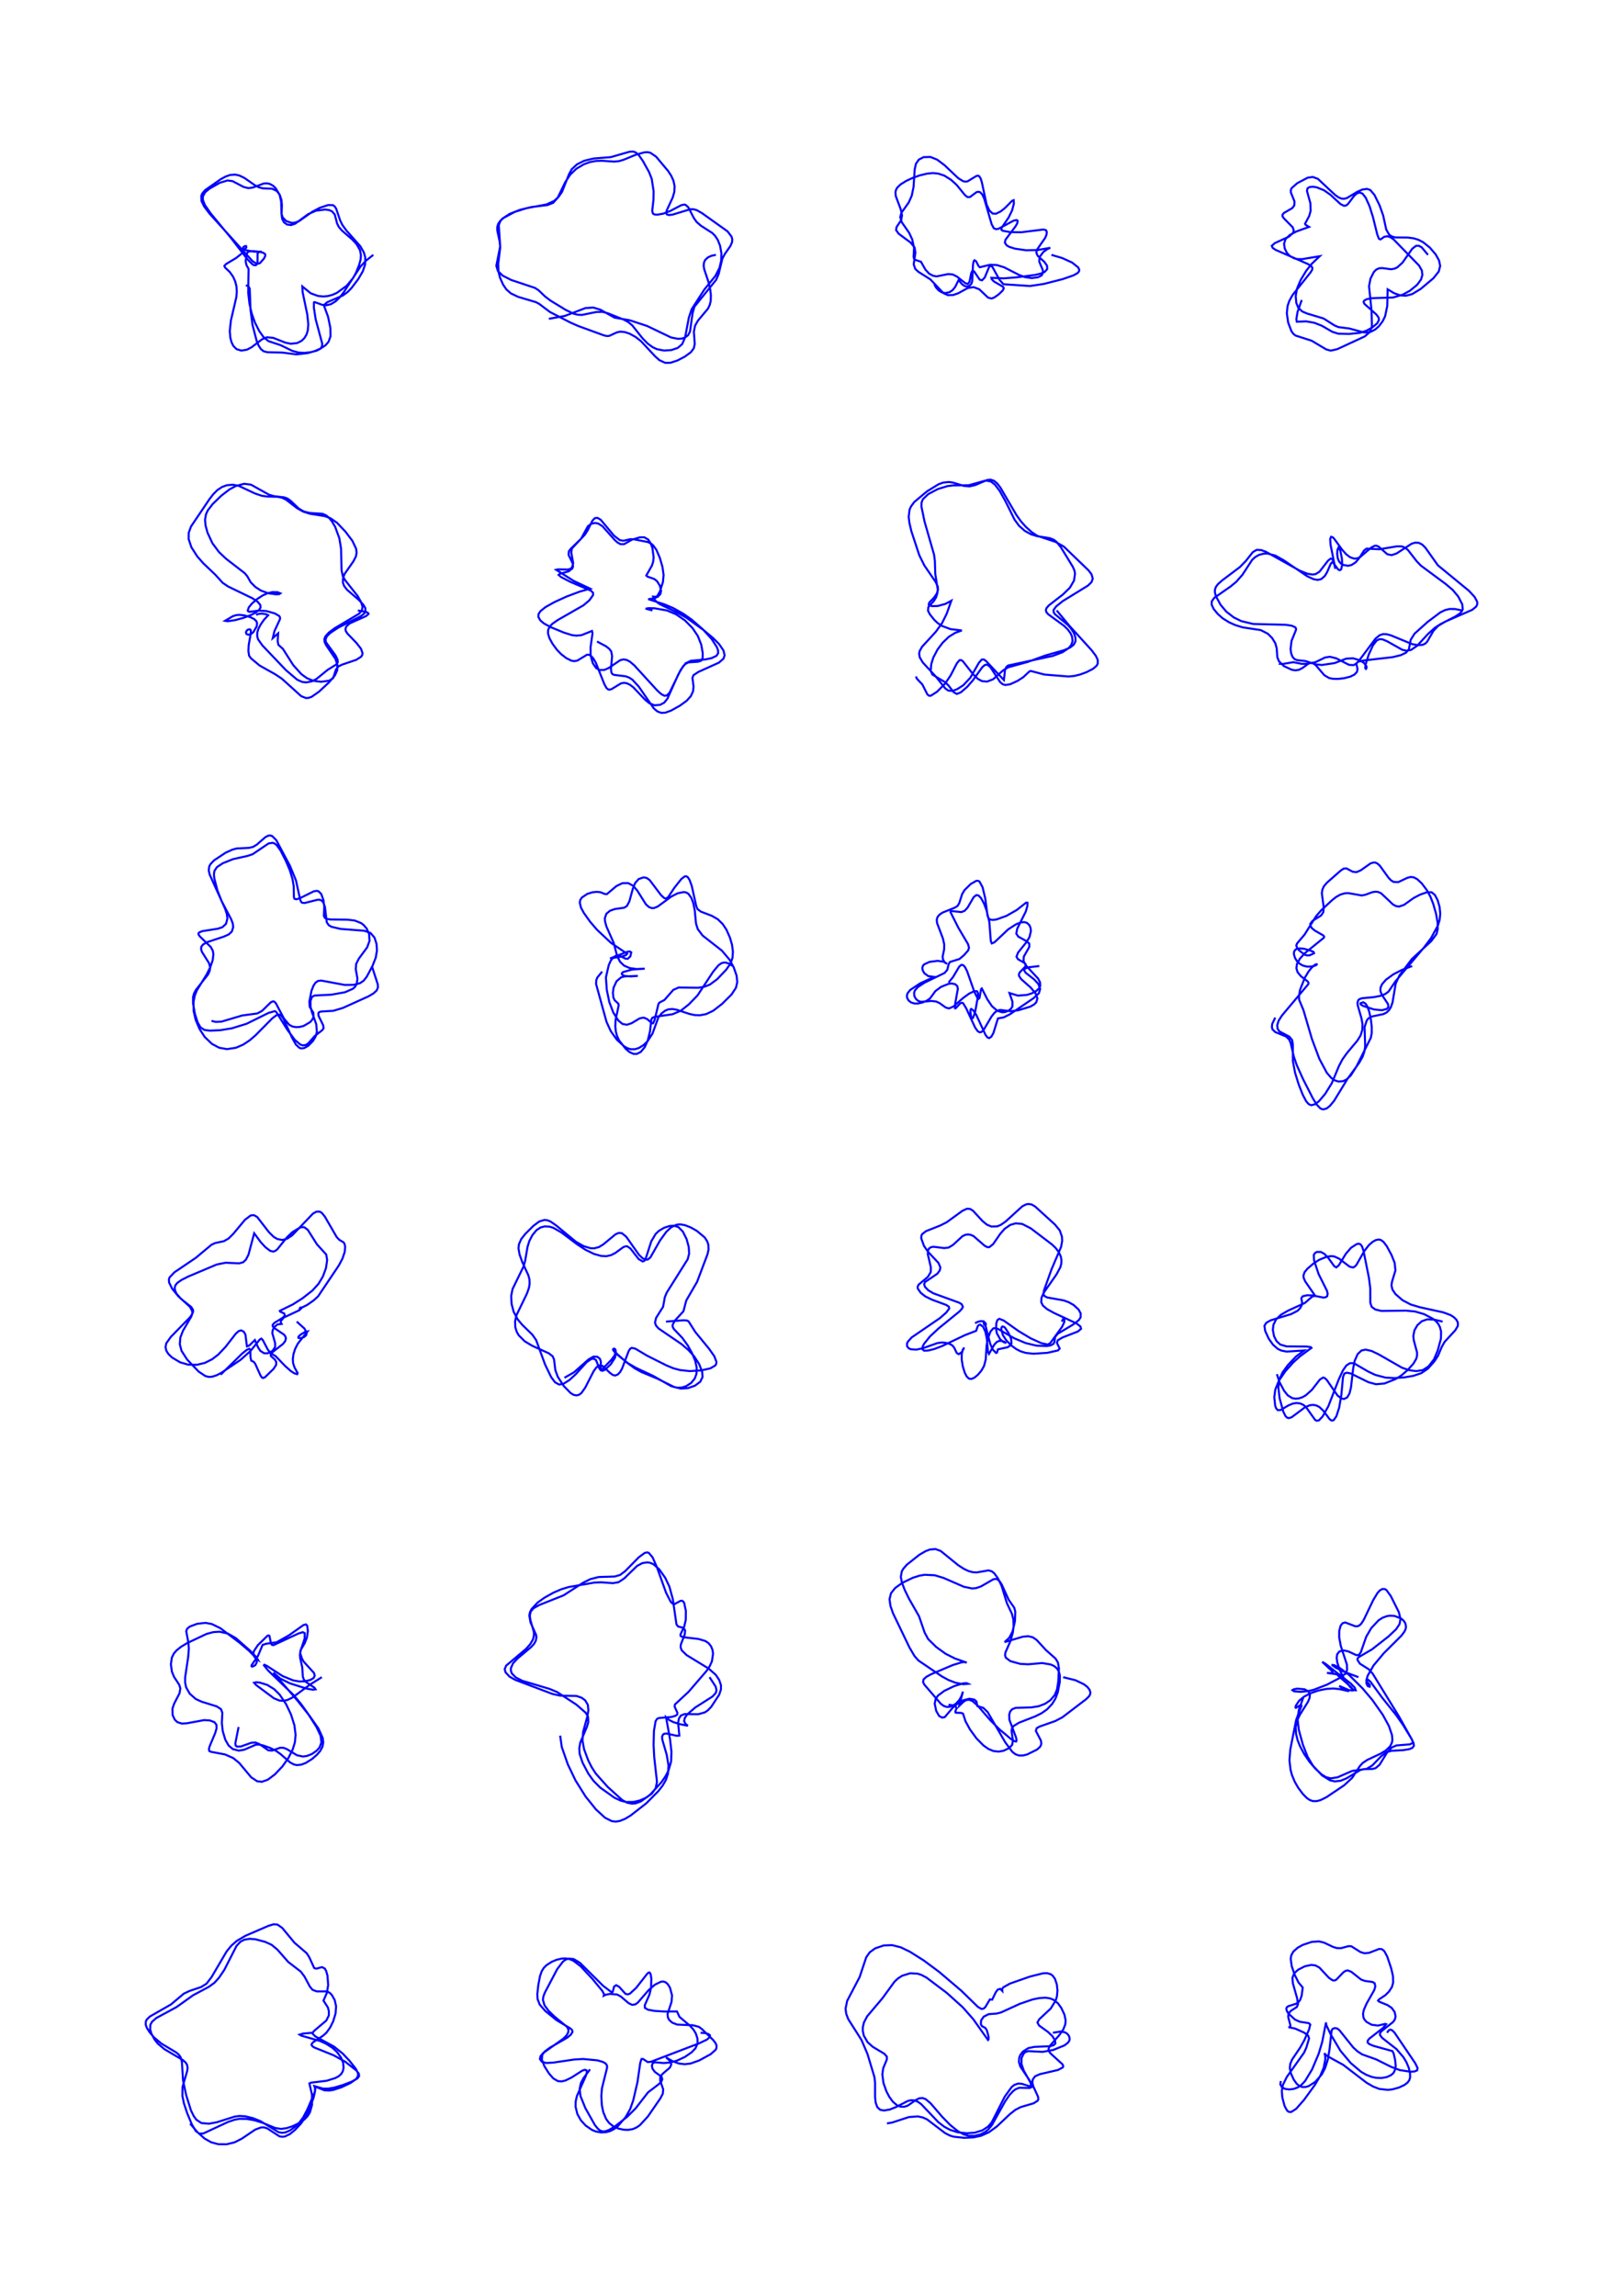 <?xml version="1.0" encoding="utf-8" ?>
<svg xmlns="http://www.w3.org/2000/svg" xmlns:cc="http://creativecommons.org/ns#" xmlns:dc="http://purl.org/dc/elements/1.1/" xmlns:ev="http://www.w3.org/2001/xml-events" xmlns:inkscape="http://www.inkscape.org/namespaces/inkscape" xmlns:rdf="http://www.w3.org/1999/02/22-rdf-syntax-ns#" xmlns:sodipodi="http://sodipodi.sourceforge.net/DTD/sodipodi-0.dtd" xmlns:xlink="http://www.w3.org/1999/xlink" baseProfile="tiny" height="29.7cm" version="1.2" viewBox="0 0 793.701 1122.52" width="21.0cm">
  <defs/>
  <g fill="none" id="layer1" inkscape:groupmode="layer" inkscape:label="1" stroke="#00f" style="display:inline">
    <polyline points="92.971,1038.32 96.476,1042.413 99.98,1045.578 103.266,1047.454 106.759,1048.395 110.903,1048.415 114.742,1047.462 118.261,1045.686 124.813,1041.248 127.72,1040.176 129.02,1040.161 130.633,1040.624 136.609,1044.512 137.94,1044.778 139.335,1044.616 141.774,1043.441 144.267,1041.411 147.114,1038.386 149.184,1035.464 151.193,1031.449 153.29,1025.852 154.021,1022.8 154.068,1020.2 158.648,1022.047 160.949,1022.17 163.007,1021.852 167.007,1020.547 171.308,1018.522 174.039,1016.641 175.033,1015.172 175.05,1013.665 174.042,1011.566 170.938,1007.615 167.587,1004.07 163.313,1000.645 154.172,995.67 152.908,994.385 152.977,993.804 153.634,992.955 159.585,987.92 160.8,985.457 160.825,983.423 160.39,981.598 158.19,978.175 159.872,974.348 160.491,970.583 160.15,966.027 159.512,963.716 158.842,962.513 157.464,961.8 154.7,962.566 153.656,962.264 151.272,957.033 149.975,955.005 143.993,949.869 137.987,942.607 135.659,940.997 133.712,940.884 131.228,941.644 120.138,946.429 115.796,948.976 113.136,951.324 110.828,954.143 103.415,966.75 100.978,969.911 98.359,971.547 92.625,973.48 89.863,974.796 83.604,980.062 73.308,985.95 71.811,987.39 71.303,988.396 71.251,989.958 71.83,991.555 73.189,993.674 75.327,996.178 78.964,999.213 86.301,1003.613 87.567,1004.76 88.388,1005.976 88.965,1008.178 89.497,1017.113 91.023,1024.323 93.383,1031.87 94.752,1034.662 96.065,1036.447 98.495,1038.051 102.206,1038.373 106.09,1037.64 114.763,1034.9 117.127,1034.592 119.913,1034.748 123.712,1035.658 127.347,1037.098 136.178,1042.503 137.847,1042.846 139.601,1042.624 141.878,1041.62 144.145,1039.996 146.281,1037.939 148.219,1035.362 150.28,1031.452 153.861,1023.096 154.222,1021.335 153.713,1019.974 158.056,1021.224 160.422,1021.228 163.307,1020.749 167.551,1019.506 172.014,1017.787 174.73,1016.267 175.614,1015.109 175.499,1013.945 174.32,1012.375 168.738,1008 163.172,1004.923 153.935,1001.206 152.937,1000.639 152.331,999.853 152.562,999.132 153.259,998.449 158.007,995.326 159.625,993.884 161.502,991.251 162.953,988.262 164.1,984.502 164.354,980.94 163.682,977.904 162.215,975.324 161.116,974.286 159.828,973.691 154.827,973.67 152.827,972.889 151.528,971.324 148.907,966.428 147.097,964.01 140.981,959.306 135.635,953.223 132.824,950.898 129.701,949.466 124.953,948.207 122.099,947.96 119.442,948.411 117.534,949.416 115.686,951.408 109.701,963.144 107.115,966.968 104.91,969.415 102.223,971.397 94.41,975.575 86.375,981.317 76.419,986.705 74.35,988.515 73.534,990.003 73.409,992.12 74.046,994.319 75.487,997.049 77.076,999.116 80.384,1001.912 89.554,1007.329 90.936,1008.665 91.476,1009.598 91.746,1011.065 91.543,1012.609 89.264,1020.359 89.208,1024.845 89.954,1028.443 91.541,1033.228 93.775,1038.586 95.698,1041.897 97.441,1043.225 99.409,1043.154 111.542,1037.502 114.729,1036.417 117.128,1035.989 120.555,1036.014 124.432,1036.692 128.493,1037.951 134.592,1040.47 137.43,1040.907 140.178,1040.551 143.305,1039.521 146.721,1037.824 148.955,1036.204 150.425,1034.654 151.575,1032.799 152.596,1029.163 152.558,1024.145 151.301,1018.672 152.162,1018.292 159.724,1017.379 164.004,1016.043 165.709,1015.102 166.935,1013.967 167.688,1012.597 168.018,1010.98 167.813,1008.646 166.79,1006.053 164.831,1003.346 162.509,1001.221 159.418,999.251 156.542,997.949 147.318,995.297 146.523,994.81 148.308,994.287 152.719,993.908"/>
    <polyline points="288.54,1011.801 285.332,1016.11 284.053,1018.567 283.464,1021.282 283.882,1024.864 286.228,1030.691 290.936,1039.052 292.372,1040.829 293.464,1041.695 294.571,1042.115 296.064,1042.066 297.958,1041.35 300.655,1039.737 306.664,1035.04 310.818,1030.894 316.925,1023.028 322.097,1019.093 323.455,1017.704 323.882,1016.577 323.508,1015.38 320.261,1013.052 319.132,1011.567 318.781,1009.985 319.228,1008.733 320.352,1008.335 324.675,1008.711 328.001,1008.403 331.077,1007.525 334.969,1005.708 338.27,1003.433 340.095,1001.514 341.143,999.098 341.065,996.655 340.254,994.209 339.077,992.29 337.384,990.45 332.293,986.134 331.06,983.488 324.905,983.526 319.989,983.207 316.922,982.645 315.364,981.726 315.332,980.407 317.592,975.268 318.402,971.898 318.527,967.33 318.174,965.238 317.717,964.483 317.325,964.435 316.613,964.936 311.073,971.994 308.024,974.804 306.966,975.138 305.848,974.849 302.787,971.443 301.327,970.64 300.333,971.311 299.63,973.895 299.184,974.163 294.918,970.92 283.606,959.706 280.578,957.88 278.012,957.637 276.506,958.203 275.313,959.11 272.52,962.756 266.458,974.252 265.748,976.069 265.509,977.832 266.277,980.476 268.296,983.197 271.088,985.919 277.317,991.021 277.981,992.386 277.872,993.763 277.043,995.227 275.412,996.84 265.543,1003.885 264.289,1005.434 264.049,1006.778 264.948,1008.047 267.196,1008.682 270.583,1008.491 280.772,1006.986 285.157,1006.728 292.098,1007.387 294.808,1008.159 296.137,1008.899 296.794,1009.802 296.897,1010.906 294.364,1021.095 294.065,1024.855 294.321,1029.329 295.027,1032.721 296.397,1036.022 297.891,1038.034 300.007,1039.69 302.394,1040.735 304.966,1041.3 307.173,1041.395 309.394,1041.023 311.161,1040.287 312.896,1039.117 316.834,1034.851 322.963,1025.949 324.129,1023.716 324.333,1021.58 322.85,1017.249 322.883,1015.662 323.845,1014.157 327.608,1010.928 328.289,1009.388 327.573,1007.612 325.721,1005.948 328.948,1007.828 332.052,1008.952 334.866,1009.285 337.705,1008.954 341.91,1007.455 347.502,1004.406 349.922,1002.287 350.36,1001.441 350.427,1000.195 349.941,998.986 348.743,997.436 343.265,992.103 341.741,990.992 338.824,990.235 331.124,989.896 328.713,988.947 327.295,987.672 326.652,986.496 326.432,984.782 328.413,978.769 328.657,975.625 327.637,971.857 326.532,970.089 325.522,969.225 324.403,968.86 323.217,968.95 320.332,970.36 317.304,972.936 311.929,979.147 310.67,980.038 309.12,980.25 307.428,979.442 303.574,976.149 301.728,975.188 298.299,974.908 296.212,975.319 295.241,975.802 295.413,975.072 294.552,973.426 289.798,967.663 283.914,961.351 280.379,958.678 278.529,957.892 276.665,957.556 274.822,957.614 272.182,958.226 269.812,959.219 267.268,960.842 265.887,962.243 264.92,963.822 264.093,966.16 263.262,970.517 262.755,975.064 262.904,977.483 263.953,980.132 266.601,983.205 272.206,987.768 279.012,991.833 279.837,992.681 279.978,993.477 279.185,994.803 277.476,996.255 268.918,1001.194 266.313,1003.13 265.173,1004.731 264.993,1007.083 266.291,1010.376 268.497,1013.841 270.564,1016.207 272.817,1017.535 274.621,1017.689 276.474,1017.268 279.49,1015.794 284.771,1012.406 286.038,1012.017 286.826,1012.256 287.037,1013.08 286.553,1014.861 282.089,1024.934 281.524,1027.555 281.484,1030.1 282.342,1033.63 284.07,1036.703 286.388,1039.255 289.53,1041.428 291.441,1042.192 293.88,1042.632 296.331,1042.521 298.282,1042.007 300.211,1041.057 302.09,1039.647 305.891,1035.239 308.139,1031.297 309.684,1026.937 311.75,1018.006 313.109,1008.594 313.717,1006.723 314.465,1006.703 316.769,1008.247 318.294,1008.096 341.977,999.035 345.813,997.183 347.245,995.87 347.171,995.087 346.436,994.522 344.984,994.097 342.577,993.908"/>
    <polyline points="433.756,1038.23 436.286,1037.8 444.488,1035.121 448.839,1034.812 451.203,1035.299 453.357,1036.248 462.151,1042.945 464.467,1044.143 466.394,1044.735 471.403,1045.265 476.052,1045.068 479.78,1044.271 483.62,1042.54 487.553,1039.668 493.784,1033.773 496.548,1031.576 499.246,1030.215 505.445,1028.405 507.446,1027.135 507.782,1026.349 507.62,1025.143 505.358,1020.204 504.845,1018.329 505.076,1016.7 506.147,1015.21 508.504,1014.154 517.449,1012.079 519.749,1010.842 519.968,1010.275 519.634,1009.37 513.657,1003.92 512.968,1002.927 512.749,1001.812 513.536,1000.155 518.013,995.085 519.978,992.3 520.977,989.749 521.114,987.728 520.537,985.001 519.007,981.751 517.369,979.506 515.301,977.83 513.429,977.07 511.305,976.762 508.183,976.953 504.913,977.638 498.786,979.734 489.55,983.96 487.414,984.507 483.419,984.822 481.042,986.058 479.818,987.809 479.664,989.704 480.201,990.657 481.891,991.572 482.624,992.766 483.438,995.825 483.471,997.072 483.167,997.438 476.027,987.37 470.866,981.483 462.972,974.379 453.084,966.93 450.584,965.608 448.737,964.998 445.088,964.81 441.141,966.047 439.168,967.322 437.44,968.938 431.549,977.021 424.093,985.834 422.512,988.82 421.941,991.215 421.93,992.991 422.429,995.295 424.268,998.496 426.848,1000.802 432.454,1004.164 433.685,1005.536 433.697,1006.952 431.914,1011.256 431.495,1014.26 432.04,1018.459 433.507,1022.607 434.906,1025.247 436.624,1027.596 438.593,1029.298 440.318,1030.022 442.107,1030.11 443.872,1029.573 447.985,1026.726 449.582,1025.934 451.142,1025.809 452.634,1026.329 455.113,1028.405 460.726,1034.954 464.645,1038.961 468.417,1042.024 471.354,1043.622 473.837,1044.282 476.808,1044.273 479.661,1043.534 481.83,1042.385 483.374,1041.108 485.074,1039.054 491.579,1027.393 493.686,1024.341 495.425,1022.448 496.628,1021.539 498.441,1020.793 503.514,1020.914 504.67,1020.399 504.625,1019.251 504.012,1017.927 498.99,1010.473 498.292,1008.186 498.455,1006.038 498.973,1004.749 500.199,1003.122 502.902,1001.401 505.866,1000.793 513.397,1000.496 515.253,999.979 516.121,999.132 515.954,997.665 514.662,995.557 512.472,993.479 508.139,990.352 507.341,988.864 508.246,987.283 513.861,982.04 516.27,978.096 516.876,976.103 517.145,973.228 516.827,970.264 515.91,967.548 514.793,965.985 513.843,965.28 512.126,964.773 510.098,964.825 503.663,966.439 493.879,969.869 490.65,971.674 490.069,972.51 490.163,973.476 489.12,972.438 487.937,972.796 486.976,974.085 485.192,977.738 484.097,977.586 481.817,981.399 480.942,982.141 479.963,982.262 478.255,981.278 470.126,973.362 459.389,964.236 451.733,958.543 445.053,954.329 440.521,952.132 436.233,951.057 432.211,951.206 427.981,952.636 425.319,954.573 423.622,956.977 420.388,966.667 414.294,978.298 413.503,982.148 413.854,984.722 414.846,987.279 421.311,997.468 424.191,1004.188 427.614,1015.512 427.943,1018.228 427.943,1025.38 428.243,1028.125 429.058,1030.317 430.448,1031.583 432.328,1031.911 435.127,1031.434 438.15,1030.243 444,1027.229 445.564,1026.87 447.023,1026.939 448.826,1027.612 450.499,1028.795 458.82,1037.573 461.74,1039.821 464.585,1041.359 468.295,1042.56 472.789,1043.039 476.724,1042.748 480.435,1041.607 483.164,1039.803 484.997,1037.684 491.352,1025.14 494.758,1020.409 496.014,1019.408 497.923,1018.74 499.762,1018.88 503.49,1020.059 504.257,1019.808 503.952,1018.286 500.708,1012.503 499.554,1009.242 499.584,1006.203 500.663,1004.001 501.46,1003.345 502.828,1002.884 509.889,1003.238 515.023,1002.323 520.559,1000.078 522.257,998.776 522.898,997.841 523.117,996.891 522.803,995.539 521.966,994.427 520.82,993.686 518.629,993.299 514.88,993.908"/>
    <polyline points="626.382,1017.503 626.113,1019.095 626.871,1020.514 628.432,1021.347 630.465,1021.624 632.731,1021.346 634.592,1020.653 636.437,1019.399 638.239,1017.483 641.644,1011.833 644.863,1004.218 646.598,998.429 648.465,988.849 648.59,990.122 650.735,994.671 655.533,1002.725 660.577,1008.734 665.577,1012.965 668.126,1014.444 670.825,1015.487 672.893,1015.926 675.619,1016.024 678.173,1015.582 680.332,1014.591 681.525,1013.491 682.4,1011.604 682.557,1009.959 682.25,1007.113 681.533,1004.028 680.929,1002.865 671.525,1000.259 669.512,999.373 668.807,998.614 668.877,997.774 669.558,996.856 676.367,991.534 677.883,989.713 677.469,989.561 673.87,990.377 670.768,989.98 668.264,988.594 667.176,987.317 666.74,986.313 666.574,984.628 666.926,982.795 668.322,979.599 672.04,973.064 672.572,971.231 672.235,969.678 671.243,969.084 667.468,968.559 665.618,967.889 660.882,964.125 659.142,963.428 658.049,963.631 657.007,964.293 653.422,968.022 652.582,968.351 651.708,968.276 649.879,967.022 645.214,962.026 643.349,961 641.326,960.715 638.177,961.381 634.855,963.058 632.939,964.805 632.042,967.002 632.246,969.668 634.343,977.061 634.753,980.019 634.168,981.318 631.18,983.256 630.075,984.686 629.976,986.189 631.076,990.405 630.898,991.05 630.108,991.166 633.42,991.87 637.823,993.865 639.734,995.333 640.184,996.682 638.809,1001.264 637.711,1003.661 629.278,1015.531 627.322,1019.539 626.861,1022.406 627.102,1025.561 628.2,1029.692 629.406,1031.916 630.145,1032.53 631.407,1032.658 633.853,1031.105 637.688,1026.757 643.031,1019.391 645.608,1015.056 647.338,1010.977 648.113,1006.946 648.042,1005.002 647.652,1003.947 649.047,1005.286 656.878,1009.59 668.379,1018.394 671.507,1020.191 674.493,1021.36 678.695,1021.829 681.016,1021.555 684.118,1020.697 686.812,1019.429 688.28,1018.323 689.179,1017.128 689.578,1015.822 689.57,1013.869 688.968,1011.13 687.74,1008.207 686.317,1005.846 682.939,1001.907 675.933,996.424 674.853,994.992 674.93,994.028 675.597,993.14 681.304,988.611 682.165,987.31 682.482,985.914 682.021,983.74 680.554,981.72 678.513,980.352 674.499,978.727 673.911,978.178 674.408,977.572 677.497,975.507 679.27,973.762 680.696,971.528 681.304,969.379 681.214,966.213 680.359,962.466 678.396,956.634 676.989,954.004 675.778,953.027 674.437,952.929 669.545,954.82 667.273,955.044 665.285,954.429 660.871,951.623 659.462,951.554 655.845,952.54 653.807,952.506 651.999,951.961 647.414,949.797 644.975,949.232 641.45,949.484 637.077,950.949 634.604,952.328 632.501,954.191 631.468,956.074 631.195,957.712 631.698,961.377 633.177,965.636 635.042,969.363 637.084,971.776 636.555,975.756 635.834,977.817 634.891,979.086 633.832,979.721 629.956,980.939 629.278,981.494 629.04,982.21 629.375,983.383 630.272,984.71 633.306,987.464 635.684,988.528 640.014,989.182 640.761,989.888 640.148,992.376 637.825,997.577 635.838,1001.138 631.888,1006.982 630.973,1009.143 630.768,1011.245 631.273,1013.702 632.638,1016.745 634.144,1018.865 635.372,1019.881 636.827,1020.434 638.54,1020.413 639.995,1019.979 643.226,1017.919 646.367,1014.291 647.993,1011.237 649.309,1007.146 650.132,1002.379 651.188,992.865 651.663,992.041 652.667,991.614 653.821,991.788 654.96,992.573 661.75,1001.057 663.885,1003.013 666.146,1004.486 672.924,1006.89 680.186,1010.515 684.512,1012.156 689.83,1012.968 691.855,1012.799 693.012,1012.287 693.24,1011.152 692.105,1008.8 681.988,993.86 680.849,992.713 679.945,992.365 679.142,992.71 678.293,993.908"/>
    <polyline points="637.307,830.129 635.15,836.162 634.567,840.642 635.192,845.935 637.149,853.036 639.425,858.878 642.091,863.344 646.516,868.061 650.395,870.462 652.692,870.986 655.605,870.693 658.517,869.491 665.228,865.439 666.809,865.032 671.109,864.922 672.687,864.531 674.656,862.862 678.299,856.936 680.583,854.454 682.858,853.426 689.392,852.908 690.779,852.277 690.903,851.733 690.507,850.594 684.126,839.21 671.269,818.293 669.403,816.206 665.013,813.423 663.851,811.602 663.915,810.904 664.477,810.231 670.972,806.428 678.976,800.17 682.756,796.601 684.435,794.081 684.892,791.524 684.076,788.247 680.088,780.282 678.031,777.466 677.2,776.951 675.968,776.93 674.779,777.637 673.651,778.872 671.573,782.301 666.937,791.968 665.755,793.825 664.825,794.729 663.833,795.157 662.773,795.146 657.87,793.296 656.592,793.651 655.612,794.856 654.935,797.398 654.917,800.631 655.689,804.772 658.697,813.935 658.765,816.555 658.012,818.392 656.648,819.148 654.893,818.749 648.117,813.415 646.602,812.552 651.148,816.815 651.764,817.719 651.167,818.079 648.908,817.953 655.652,818.907 656.638,819.224 656.692,819.624 648.878,823.73 642.343,826.24 639.611,826.868 636.083,827.216 632.866,826.975 632.043,826.39 632.729,825.962 634.415,825.667 637.92,825.953 639.868,826.991 640.601,828.718 640.392,830.274 639.682,832.031 635.707,838.38 634.324,841.276 633.655,844.416 633.819,847.807 634.558,850.808 635.813,853.926 637.857,857.72 640.328,861.348 643.187,864.699 646.331,867.608 648.516,868.938 650.729,869.515 654.067,869.009 661.224,865.893 668.367,864.864 671.096,863.206 675.622,858.529 678.188,856.691 680.536,856.036 686.213,855.716 689.124,855.252 690.735,854.584 691.452,853.598 691.285,852.273 690.145,849.984 686.045,843.262 682.774,838.598 675.828,829.944 670.14,822.177 669.033,821.279 668.293,821.455 668.485,822.172 669.901,823.928 669.808,824.703 668.875,824.395 668.25,823.188 668.224,821.517 668.799,819.396 671.717,814.302 676.662,808.393 685.295,799.786 686.81,797.782 687.388,796.51 687.582,795.312 687.252,793.698 686.36,792.348 685.09,791.297 682.003,790.115 679.849,789.971 678.254,790.194 676.168,790.959 674.165,792.24 670.595,796.048 668.138,800.245 665.492,807.812 664.564,809.216 663.26,809.253 659.383,807.448 657.201,806.959 655.004,807.467 653.918,808.853 653.671,810.571 653.966,812.794 655.046,816.178 656.445,819.207 658.25,822.25 660.273,824.857 662.07,826.356 662.992,826.439 662.496,825.149 660.625,823.191 655.009,818.781 653.138,817.772 654.099,819.042 660.663,824.833 661.45,825.902 661.465,826.528 659.731,826.399 654.948,824.308 656.241,825.325 659.697,826.924 654.935,825.856 652.015,825.583 648.568,825.794 644.765,826.556 640.986,827.851 637.698,829.585 635.312,831.556 633.69,834.019 633.519,834.828 633.749,835.039 635.8,833.792 636.291,833.701 636.476,833.99 633.862,840.94 630.989,855.451 630.579,860.701 631.123,865.346 631.854,868.011 633.207,871.244 634.857,874.085 637.143,877.159 639.06,879.111 640.524,880.108 641.996,880.628 643.952,880.644 645.885,880.102 648.73,878.688 657.338,872.9 661.267,869.261 665.04,863.486 666.38,862.011 668.675,860.473 675.117,857.458 677.753,855.867 679.817,853.862 680.706,852.025 680.923,850.633 680.719,848.307 679.235,843.943 676.238,838.448 671.142,831.211 666.359,825.548 659.646,818.864 655.098,815.482 652.569,814.216 651.223,813.968 653.105,815.328 656.704,817.158 664.327,820.05"/>
    <polyline points="519.912,820.05 525.935,821.536 530.066,823.504 531.689,824.757 532.804,826.123 533.248,827.545 533.088,828.498 532.537,829.443 531.118,830.827 519.526,839.67 515.989,841.519 508.305,844.218 506.957,845.002 506.568,846.308 509.032,851.025 509.25,852.393 509.062,853.3 508.536,854.184 507.126,855.45 502.319,857.829 500.233,858.338 498.312,858.343 496.581,857.728 495.034,856.525 491.6,851.889 482.966,837.072 480.857,835.05 477.94,834.163 477.543,831.976 476.412,830.979 474.036,830.575 470.987,831.37 468.502,832.84 466.028,834.847 462.038,839.548 460.781,839.809 459.298,839.054 457.842,836.547 457.103,833.018 457.576,830.645 458.737,829.016 461.828,826.717 466.559,824.446 470.998,823.057 472.711,822.947 473.423,823.28 471.033,823.504 467.204,822.737 463.797,821.414 460.62,819.667 449.166,811.918 447.244,809.734 444.752,805.508 436.719,788.817 435.469,785.245 435,781.961 435.719,779.018 437.728,776.479 441.254,773.934 446.329,771.471 449.657,770.415 452.183,769.977 457.108,770.206 461.439,771.523 471.402,775.853 475.41,776.668 477.31,776.494 479.645,775.715 485.836,772.161 487.038,772.005 487.804,772.242 488.891,773.197 489.896,774.765 493.33,782.296 496.031,786.132 496.508,788.044 496.341,792.673 495.182,797.684 493.557,800.786 491.292,802.888 500.245,800.241 502.851,800.011 505.073,800.546 506.949,801.844 511.567,806.852 516.192,810.946 517.35,812.854 517.862,815.766 517.518,822.249 516.924,826.002 515.809,828.745 513.702,831.273 511.144,833.011 507.98,834.232 504.351,834.828 496.7,835.037 494.956,835.736 494.029,836.796 493.537,838.333 493.644,840.915 496.853,849.455 497.154,851.007 496.896,851.505 496.1,851.333 494.326,850.215 488.777,845.562 484.213,841.012 478.068,833.9 475.583,831.732 474.006,831.086 472.558,831.212 471.295,831.987 469.036,834.135 470.922,827.09 470.11,829.45 469.083,831.252 467.661,832.847 466.003,833.988 464.294,834.567 463.059,834.605 461.51,834.102 460.047,833.004 451.961,823.592 451.41,822.363 451.667,821.114 453.05,819.85 455.377,818.592 466.041,814.08 470.437,812.741 471.841,812.673 472.803,812.947 466.95,810.881 462.438,808.605 457.83,805.287 453.883,801.389 452.183,798.251 449.426,790.228 444.514,781.644 442.45,777.398 441.074,773.833 440.526,771.048 440.998,768.346 441.753,767.018 443.47,765.042 449.568,760.213 452.604,758.446 454.753,757.622 457.459,757.398 460.036,758.336 468.652,765.338 471.535,767.177 473.712,768.175 475.762,768.729 477.693,768.827 483.424,767.816 485.056,768.311 486.22,769.246 487.998,771.674 489.753,775.261 492.417,783.88 494.867,789.069 495.558,791.777 495.681,795.216 495.317,798.22 494.106,802.469 491.699,807.951 491.49,809.289 491.876,810.514 494.107,812.204 498.951,813.544 502.86,813.739 509.686,813.139 513.819,813.835 515.524,814.618 516.908,815.789 517.853,817.366 518.323,819.247 518.255,822.511 517.295,827.418 516.134,830.535 514.557,833.111 512.058,835.768 509.323,837.696 506.24,839.213 498.311,842.311 495.731,843.882 494.907,845.051 494.677,846.128 495.346,851.057 495.0,853.077 493.589,854.675 490.712,856.043 488.365,856.434 485.866,856.167 483.341,855.118 480.891,853.384 477.525,849.954 474.361,845.615 472.157,841.587 470.958,837.871 470.18,837.538 467.351,837.407 467.168,836.922 467.751,835.245 467.461,834.569 466.145,833.84 463.848,833.516"/>
    <polyline points="346.995,820.05 350.005,824.676 350.391,826.42 350.04,827.758 348.384,829.535 339.947,834.9 336.058,838.254 334.861,840.046 334.571,841.534 335.071,842.691 336.383,843.812 332.496,843.015 329.245,841.99 327.248,840.977 325.726,839.615 327.66,850.316 328.367,856.489 328.196,861.246 326.957,865.618 325.375,868.627 323.455,871.4 317.957,877.475 313.388,880.807 310.898,881.716 309.071,881.896 306.67,881.412 304.286,880.112 297.169,873.685 291.368,867.187 289.318,863.998 287.675,860.753 285.604,855.187 284.873,851.014 285.171,846.737 287.242,839.232 287.741,836.241 287.461,833.546 286.164,831.363 284.486,830.113 281.94,829.232 274.038,829.098 270.197,828.251 251.917,821.341 249.177,819.765 247.233,817.682 246.815,816.11 247.53,814.399 257.29,806.172 259.261,803.967 260.632,801.619 261.101,799.784 261.072,797.932 259.421,792.288 259.098,789.975 259.51,788.012 260.866,786.376 263.739,784.755 275.623,780.024 285.164,773.856 288.699,772.11 292.77,771.072 300.595,770.828 303.211,770.079 305.694,768.23 312.451,761.359 315.315,759.277 316.499,759.036 317.274,759.264 319.16,761.493 321.287,766.345 325.743,778.783 328.063,783.299 329.071,784.19 329.903,784.295 332.673,782.785 333.469,782.646 334.192,783.095 334.608,783.817 335.403,787.613 335.356,792.054 334.632,795.187 332.756,799.221 332.83,799.896 334.024,800.486 341.596,801.359 344.953,802.368 346.541,803.451 347.704,804.906 348.418,806.641 348.707,808.527 348.148,812.311 347.065,814.672 345.616,816.878 336.75,827.182 330.059,833.396 329.908,834.448 331.27,837.42 331.156,838.328 330.338,838.929 328.458,839.477 322.098,840.04 321.255,840.511 320.599,841.6 319.798,846.296 319.626,853.255 319.948,859.261 321.285,871.231 320.643,874.35 318.776,876.957 315.991,878.971 312.881,880.331 309.828,881.046 306.267,881.079 303.607,880.437 300.451,878.959 293.549,874.048 290.259,870.746 287.692,867.165 284.904,861.867 283.48,857.614 283.283,854.866 283.789,851.982 287.043,844.276 287.693,842.049 287.577,839.443 286.492,837.497 281.916,833.496 272.466,827.321 268.719,825.767 255.444,821.82 252.197,820.155 250.317,818.234 249.852,816.957 249.844,815.606 250.893,813.261 253.102,810.907 259.717,805.35 261.074,803.867 261.991,802.288 262.323,800.601 262.187,799.419 259.438,793.28 258.852,789.868 259.175,788.287 259.906,786.789 262.889,783.588 266.308,781.154 270.661,778.723 274.425,777.092 278.091,775.968 290.789,773.77 294.118,773.662 299.745,774.082 302.51,773.597 305.223,771.79 311.584,765.627 314.172,764.254 316.702,763.903 318.183,764.193 319.631,764.877 322.402,767.319 325.328,771.473 327.359,775.784 329.038,781.911 330.811,794.202 331.601,795.26 334.306,795.931 335.036,797.179 334.875,799.13 332.917,804.156 332.856,805.526 333.379,806.918 335.766,809.25 346.537,815.821 350.067,818.927 351.69,821.368 352.574,823.944 352.563,826.029 351.711,828.599 347.842,834.498 346.217,836.212 344.731,837.239 341.482,838.16 334.709,838.088 332.908,838.858 332.011,840.308 331.61,842.324 332.221,848.615 330.974,848.708 326.028,847.604 324.85,847.716 324.227,848.118 323.796,849.086 323.862,850.487 326.057,858.027 326.901,863.157 326.658,867.292 325.663,870.267 324.024,873.087 321.983,875.724 316.084,881.695 308.437,887.647 305.768,889.263 303.12,890.341 301.137,890.652 299.154,890.421 295.861,888.755 291.409,884.667 286.353,878.368 281.438,870.517 277.659,862.612 274.738,854.224 273.934,848.611"/>
    <polyline points="157.39,820.05 151.701,823.602 143.072,829.964 140.585,831.185 138.653,831.615 136.656,831.486 133.913,830.34 125.238,823.883 124.269,822.767 125.311,822.515 127.087,822.708 130.726,823.833 134.085,825.908 136.846,828.683 139.91,833.256 142.316,838.295 143.988,843.605 144.554,848.19 144.213,851.915 143.101,855.501 141.04,859.536 138.132,863.662 134.423,867.568 130.988,870.165 128.064,871.199 125.747,870.925 122.814,868.97 116.991,861.985 114.039,859.58 110.04,857.823 103.107,856.515 102.333,856.147 102.175,855.167 102.521,853.843 105.241,847.357 105.909,845.048 105.827,843.282 104.875,842.062 102.69,841.216 99.841,841.029 91.38,842.586 88.878,842.725 86.719,842.012 85.46,840.813 84.424,838.572 84.339,835.412 85.169,832.983 87.798,827.919 88.198,825.522 87.647,823.761 85.111,819.887 84.054,817.315 83.581,813.78 84.022,810.528 85.051,808.442 86.29,806.992 88.454,805.245 91.541,803.368 101.026,798.888 104.249,798.03 107.311,797.814 111.417,798.71 115.331,800.951 122.392,807.166 125.471,810.371 126.185,811.628 125.125,811.006 124.258,809.816 123.947,808.505 124.157,807.309 126.109,804.379 130.763,799.822 131.427,799.635 131.782,799.872 132.536,803.657 133.033,804.266 133.698,804.391 146.025,798.654 148.086,798.045 149.007,798.512 148.973,801.175 147.106,806.767 146.676,808.98 146.775,810.623 147.828,815.321 148.089,819.8 148.556,821.125 149.498,822.304 153.772,825.185 154.295,825.999 152.935,826.171 149.899,825.635 141.714,823.03 136.999,820.702 133.716,817.813 145.349,831.361 151.4,838.982 155.74,845.164 157.801,849.699 158.089,851.899 157.71,854.026 156.642,856.045 155.063,857.909 152.603,860.05 149.519,861.985 147.235,862.838 145.141,863.028 143.674,862.706 141.812,861.682 137.272,857.701 134.938,856.031 132.124,854.639 128.59,853.392 126.575,852.996 125.034,853.085 119.397,855.523 116.773,855.958 113.878,855.209 111.794,853.453 110.18,850.613 108.929,846.424 108.492,842.412 108.739,837.475 108.096,835.702 105.996,834.33 98.597,832.034 95.734,830.712 92.785,828.114 91.023,825.004 90.531,822.703 90.529,820.193 92.052,809.994 92.355,806.055 92.128,803.245 91.082,797.593 91.511,796.36 92.769,795.315 96.492,793.923 100.526,793.491 103.589,794.059 107.768,796.093 117.308,803.321 121.839,807.192 124.347,809.759 125.425,811.496 125.595,812.741 124.835,814.189 123.42,814.9 123.002,814.72 123.019,814.214 126.132,809.691 128.428,804.262 130.243,803.683 135.245,802.982 141.263,799.612 148.401,794.558 149.631,794.246 150.22,794.859 150.556,797.406 150.107,800.589 149.067,803.315 146.966,806.913 146.78,808.179 147.604,810.781 148.454,812.391 153.527,817.951 153.926,819.287 153.35,820.46 151.792,821.393 149.039,822.066 146.322,822.125 143.337,821.594 138.195,819.495 130.519,814.524 129.297,813.97 129.067,814.236 131.15,816.823 143.495,828.7 147.136,833.047 150.381,837.566 154.745,844.365 156.771,848.649 157.183,851.972 156.277,854.379 154.902,855.953 152.529,857.611 149.973,858.602 148.104,858.833 145.216,858.215 140.311,855.23 138.592,854.558 136.956,854.572 133.066,855.94 131.221,855.816 126.945,852.808 125.012,852.001 122.92,852.107 117.709,853.964 115.871,853.994 115.208,853.409 115.11,852.258 116.676,844.397"/>
    <polyline points="107.884,672.144 118.293,661.94 120.532,660.1 121.908,659.437 122.42,659.901 122.498,663.526 122.851,665.258 124.064,665.856 124.769,666.731 127.416,672.572 128.143,673.58 128.731,673.769 129.62,673.346 133.799,669.292 135.02,667.372 135.101,665.933 134.422,664.74 132.455,662.996 132.391,662.133 133.357,661.056 138.41,657.09 139.469,655.727 139.814,654.419 139.58,653.49 138.944,652.601 134.089,649.297 133.394,648.529 133.347,647.785 134.161,646.825 138.293,644.293 139.28,643.238 139.012,642.225 136.966,641.286 136.847,640.911 143.179,637.803 147.887,634.826 152.761,631.022 155.751,627.734 157.912,624.133 159.429,619.961 159.988,616.059 159.531,613.38 154.989,608.392 150.496,601.297 148.767,600.04 147.598,599.996 146.322,600.394 142.958,602.479 140.331,604.97 135.607,610.851 134.606,611.626 133.625,611.936 132.183,611.628 129.843,609.856 127.65,607.514 124.303,602.996 121.505,613.498 120.237,615.919 118.922,617.164 116.938,617.709 110.344,617.4 105.983,618.272 92.077,624.14 88.776,625.815 86.72,627.257 85.79,628.395 85.436,629.579 85.56,630.804 86.279,632.49 88.528,635.083 93.505,639.03 94.361,640.375 94.438,641.288 93.913,642.694 92.842,644.148 83.536,653.679 81.317,656.793 80.938,658.706 81.359,660.448 82.347,662.011 84.105,663.721 88.083,666.092 92.053,667.245 96.29,667.314 100.217,666.368 103.736,664.597 106.74,662.301 110.339,658.503 115.316,652.076 116.728,650.825 117.95,650.473 119.218,651.132 120.023,652.53 120.76,658.286 121.946,657.86 124.639,655.202 126.252,658.867 127.322,660.49 129.125,661.647 130.903,661.682 133.247,660.538 134.561,658.617 134.556,656.724 133.18,651.883 133.34,650.472 134.075,648.893 135.73,647.541 137.707,647.325 137.323,646.662 137.349,645.915 138.803,644.19 146.397,640.62 147.506,639.536 147.278,639.271 146.747,639.438 146.587,639.845 150.252,638.018 153.432,635.787 155.54,633.861 165.665,618.785 167.464,615.428 168.559,612.173 168.798,609.567 168.421,607.987 167.911,607.376 165.932,606.203 164.668,604.877 158.865,594.857 157.395,593.05 156.357,592.415 154.728,592.433 153.035,593.39 142.911,603.986 140.484,605.639 138.063,606.272 135.663,605.829 133.88,604.78 131.517,602.462 125.742,595.002 124.116,594.126 122.575,594.295 119.775,596.432 114.041,603.326 111.724,605.593 109.456,606.878 105.226,607.776 103.395,608.635 95.709,615.042 85.306,622.07 82.929,624.572 82.595,625.57 82.694,627.074 84.216,630.139 87.202,633.798 92.909,638.994 93.999,641.049 94.035,642.079 93.595,643.634 89.507,650.605 88.213,653.928 87.927,657.231 88.769,660.468 91.527,664.764 97.176,670.653 100.48,672.836 102.123,673.231 103.771,673.137 106.005,672.403 108.33,671.177 117.714,664.833 122.535,660.51 127.021,654.954 127.831,654.501 128.541,655.242 130.905,659.768 132.141,661.498 134.811,663.091 139.438,667.902 142.15,670.301 143.879,671.442 145.31,671.893 145.571,671.398 144.024,668.595 143.338,666.499 143.196,664.545 143.527,662.042 144.362,659.454 145.702,656.879 150.371,651.017 149.236,651.235 146.894,652.623 145.949,653.56 145.971,654.145 146.989,654.331 148.739,653.716 149.724,652.837 149.988,651.646 148.861,649.555 145.114,646.191"/>
    <polyline points="276.043,673.636 280.619,671.045 287.877,664.63 290.271,663.288 292.185,663.418 293.397,664.408 293.856,665.821 293.775,669.404 293.922,669.794 294.248,669.744 298.81,665.053 300.535,662.8 301.139,660.516 300.826,659.685 300.317,659.383 299.968,659.573 300.102,660.154 301.879,662.119 306.578,666.239 310.43,669.046 313.717,670.86 321.403,674.052 329.678,678.161 332.94,678.933 336.446,678.709 339.858,677.513 342.447,675.594 343.565,673.29 343.413,670.85 341.948,667.027 339.456,663.158 336.655,660.078 333.323,657.227 322.037,649.534 320.785,648.081 320.317,646.704 320.834,644.4 324.273,638.937 325.121,634.261 326.01,632.091 336.313,615.671 337.012,612.943 336.816,609.693 335.784,605.883 333.921,602.153 331.752,599.991 329.69,599.291 327.454,599.428 324.667,600.363 322.215,601.833 320.634,603.322 318.494,606.956 315.713,615.554 315.038,616.515 314.303,616.792 312.303,615.591 308.328,610.479 306.755,609.389 305.967,609.351 304.792,609.798 300.859,612.659 298.753,613.726 296.455,614.215 293.907,614.066 290.403,613.076 286.243,611.027 282.166,608.337 274.562,602.619 270.632,600.351 268.792,599.77 266.333,599.642 264.332,600.178 262.357,601.475 260.389,603.869 258.876,606.731 257.964,609.699 256.837,616.352 256.06,619.181 250.649,630.293 249.988,633.648 250.189,637.558 251.201,641.398 253.162,645.094 255.27,647.628 260.363,652.616 262.201,655.245 266.573,667.207 269.526,673.317 271.431,675.867 273.419,676.956 275.476,676.645 278.447,674.778 281.537,671.941 286.911,666.008 289.236,664.424 290.436,664.346 291.459,664.984 293.045,668.988 293.724,669.965 294.589,670.267 295.919,669.713 298.732,666.992 300.757,663.864 301.188,661.304 300.716,660.038 300.035,659.608 299.786,659.846 299.962,660.315 301.421,661.991 307.166,666.588 311.068,668.827 319.535,672.791 328.204,677.735 331.141,678.524 333.38,678.433 335.539,677.769 338.024,676.163 339.742,674.041 340.603,671.703 340.704,668.605 339.967,665.322 338.319,661.364 336.234,657.69 333.688,654.18 329.496,649.764 328.978,648.785 328.922,647.796 330.053,645.662 334.216,641.145 335.623,635.832 340.916,626.711 346.009,613.223 346.497,610.916 346.401,608.63 345.887,607.008 344.639,605.052 340.769,601.822 337.887,600.19 334.926,599.018 332.609,598.639 330.932,598.801 328.283,600.019 325.84,602.293 322.807,606.469 318.08,614.779 316.848,615.808 315.837,615.93 314.297,615.252 312.508,613.571 306.237,604.679 304.116,602.947 302.561,602.842 301.035,603.486 295.021,608.447 292.911,609.733 290.656,610.354 288.835,610.318 285.477,609.321 281.63,607.136 271.837,599.061 269.275,597.285 267.703,596.644 266.255,596.478 263.681,597.246 260.794,599.418 256.86,603.344 254.913,605.81 253.75,608.435 253.574,610.512 254.09,613.389 255.399,617.043 258.372,623.516 258.933,625.624 259.012,627.697 258.661,629.733 257.732,632.389 252.562,643.078 251.879,646.071 252.007,648.991 252.731,651.247 253.664,652.868 256.636,655.84 260.246,657.997 268.413,661.702 270.271,663.157 270.954,664.718 271.573,669.903 272.772,673.156 275.67,677.637 279.019,681.097 280.479,681.984 281.865,682.276 283.139,681.975 284.281,681.167 286.216,678.441 290.314,670.429 291.542,668.71 292.747,667.7 293.647,667.519 294.883,668 298.331,671.305 299.774,672.32 300.813,672.539 302.095,672.075 303.225,670.889 304.197,669.198 307.466,660.525 308.149,659.491 308.903,659.023 310.701,659.424 316.456,662.853 326.01,667.651 329.292,669.002 332.531,669.883 337.25,670.385 342.825,670.066 347.381,669.045 349.774,667.668 350.283,666.801 350.363,665.83 349.291,663.074 346.752,659.47 340.001,651.233 336.719,646.052 335.972,645.679 334.397,645.527 325.682,646.191"/>
    <polyline points="476.833,646.947 478.496,646.169 479.911,645.946 481.007,646.168 481.889,646.838 482.144,647.539 481.873,647.977 481.387,647.76 481.083,647.125 481.197,646.623 481.945,648.12 484.285,657.159 485.574,659.98 487.154,661.536 487.558,661.337 488.029,659.745 492.729,658.737 494.078,657.843 494.639,656.873 494.462,654.633 493.223,651.799 491.581,649.311 490.97,648.758 490.228,648.573 489.778,649.064 489.671,650.058 490.459,652.81 492.067,655.293 494.489,657.804 497.002,659.648 499.21,660.752 501.679,661.498 505.328,661.897 512.192,661.459 517.393,660.282 518.227,659.366 516.874,656.614 517.291,655.319 519.648,653.926 527.1,651.041 528.681,649.725 528.376,648.581 526.444,647.077 515.477,641.981 512.041,640.078 510.015,638.342 509.22,636.799 509.312,634.615 510.363,632.137 516.7,623.048 518.564,619.571 519.023,617.833 519.09,616.097 518.77,614.388 517.788,612.21 516.279,610.223 514.425,608.447 504.095,600.594 499.908,598.447 496.741,598.131 494.047,598.902 491.328,600.801 489.186,603.234 485.658,608.328 483.79,609.788 482.883,609.793 481.542,609.115 476.114,604.398 474.734,603.771 473.366,603.561 472.021,603.78 470.704,604.413 466.024,608.714 463.89,609.991 461.738,610.244 456.471,609.581 455.226,609.838 454.327,610.455 453.825,611.443 453.718,613.193 455.226,619.669 455.185,621.939 453.759,624.319 449.208,628.142 448.732,629.229 448.88,630.134 450.281,632.119 452.418,633.818 455.69,635.435 462.801,638.07 464.021,638.918 464.209,639.794 462.756,641.75 459.64,644.486 445.819,653.937 443.943,656.039 443.542,656.995 443.592,658.225 444.259,659.135 445.346,659.691 448.153,659.887 451.432,659.171 458.463,656.681 460.544,656.405 462.41,656.544 464.355,657.07 465.739,657.833 466.619,658.916 467.876,661.535 468.857,662.132 470.414,661.055 471.522,658.854 470.767,660.034 470.305,662.222 470.325,664.864 470.842,668.072 471.83,671.266 472.802,673.099 473.889,674.083 475.022,674.235 476.514,673.607 478.233,672.184 479.959,670.123 481.211,667.913 482.064,664.654 482.458,658.057 483.019,654.757 484.368,651.048 485.721,649.529 486.665,649.345 488.124,649.799 495.93,654.309 501.614,656.699 507.057,657.981 511.989,658.146 513.777,657.824 515.183,657.071 515.681,656.074 515.994,653.702 517.262,652.134 524.954,647.517 527.556,645.479 528.447,644.128 528.506,642.222 527.458,640.295 525.087,638.111 522.722,636.745 520.186,635.823 512.15,634.391 510.846,633.736 510.358,633.036 510.501,631.051 514.235,620.619 518.93,609.591 519.437,606.691 519.321,604.617 518.256,601.592 515.913,598.739 506.23,589.928 504.505,588.923 502.773,588.681 501.616,588.944 499.877,589.87 491.723,597.304 489.401,598.908 487.672,599.625 484.832,599.717 482.614,598.774 480.451,596.993 475.812,591.954 474.35,591.094 472.937,590.989 470.675,592.002 462.914,597.645 459.711,599.245 452.83,601.97 450.939,603.456 450.592,604.201 450.518,605.497 451.866,609.207 453.941,612.164 458.949,617.506 459.868,619.696 459.595,621.162 458.34,622.803 452.304,626.877 451.945,627.953 452.34,629.207 454.048,630.948 456.515,632.381 469.063,636.937 470.306,637.693 470.867,638.908 470.51,639.778 469.264,641.173 458.988,649.538 454.814,653.414 451.86,657.088 451.214,658.389 451.043,659.662 451.911,660.405 453.925,660.335 456.968,659.569 460.809,658.099 471.883,652.805 477.372,650.689 478.174,648.382 478.704,647.834 479.382,647.654 480.787,648.72 481.888,651.158 482.583,654.465 483.16,660.974 483.65,661.972 486.253,657.429 487.496,656.117 488.571,655.652 489.699,655.631 491.073,656.023 492.096,656.713 490.66,656.134 489.137,654.845 487.5,651.917 487.116,649.797 487.226,647.08 487.753,645.445 488.675,644.815 490.844,645.663 498.197,650.878 503.992,654.34 509.326,656.769 512.413,657.399 513.655,656.647 519.406,648.709 520.481,646.409 520.507,644.629 519.93,644.88 519.246,646.191"/>
    <polyline points="624.446,671.876 625.733,675.804 627.962,679.99 629.78,682.263 631.934,683.593 633.426,683.882 635.055,683.77 636.791,683.226 638.588,682.222 641.54,679.569 645.498,674.49 647.047,673.546 647.76,673.731 648.807,674.665 654.068,682.293 655.929,683.761 657.267,684.03 658.812,683.263 659.949,681.315 660.676,678.389 661.759,669.005 662.484,665.347 663.963,662.049 665.81,660.322 667.827,659.895 670.701,660.534 674.145,662.163 685.59,668.717 689.213,669.963 692.607,670.393 695.833,669.889 698.595,668.082 701.26,664.658 703.082,660.342 704.653,654.544 704.735,651.014 704.2,648.95 703.444,647.434 702.298,646.046 700.706,644.771 696.423,642.539 691.924,641.228 687.562,640.832 675.488,640.966 672.564,640.274 670.811,638.974 670.133,637.005 670.112,629.994 669.473,624.905 666.831,611.719 666.127,609.527 665.422,608.479 664.528,608.095 663.431,608.306 660.699,610.096 658.16,613.033 654.714,618.674 653.493,619.679 652.469,619.065 649.603,615.088 647.672,613.08 645.973,612.134 644.019,612.123 643.15,612.591 642.5,613.542 642.607,616.194 644.808,622.854 648.918,631.09 649.276,632.479 649.041,633.746 648.404,634.24 647.187,634.446 643.135,633.64 641.859,633.842 638.117,637.086 629.913,640.826 626.365,642.878 624.064,645.11 622.74,647.774 622.462,650.244 623.045,653.315 624.225,655.663 626.051,657.389 629.13,658.311 639.158,658.382 641.01,658.666 641.338,659.048 635.855,663.077 632.527,666.066 628.551,670.513 625.422,675.094 623.659,679.436 623.163,683.138 623.617,687.358 624.053,688.555 624.905,689.513 626.305,689.417 630.055,687.173 632.296,686.254 634.087,685.982 635.827,686.197 637.484,686.962 638.667,687.971 643.123,694.23 643.856,694.658 644.957,694.5 646.781,692.604 649.612,687.556 654.66,674.543 656.729,670.057 658.457,667.601 660.185,666.524 661.461,666.496 662.728,666.91 669.002,670.562 672.548,672.246 677.595,673.574 681.996,673.808 686.886,673.452 691.197,672.698 695.025,671.411 698.266,669.225 701.502,665.563 703.237,662.887 705.077,658.544 706.433,656.132 711.68,650.425 712.948,648.264 712.95,646.692 712.214,645.24 710.935,643.984 709.321,642.974 705.73,641.652 694.49,639.197 689.894,637.829 685.89,635.732 682.466,632.761 680.938,630.513 680.489,628.498 680.724,626.736 682.411,621.176 682.038,617.487 680.543,613.71 678.203,609.345 676.548,607.172 675.185,606.234 674.236,606.045 672.784,606.338 671.331,607.144 669.443,608.761 667.194,611.694 663.362,618.41 662.528,619.304 661.694,619.714 660.019,619.332 654.817,615.386 652.502,614.331 651.037,614.16 648.984,614.432 645.163,615.948 642.378,617.753 639.367,620.326 637.978,622.027 637.417,623.668 637.56,624.901 638.342,626.615 643.084,633.452 639.271,633.296 637.035,633.81 636.393,634.759 636.779,636.847 636.62,638.106 635.76,639.693 634.506,640.937 631.383,642.533 621.305,645.598 619.219,646.813 618.36,648.242 618.705,650.736 620.449,654.533 622.536,657.477 624.879,659.518 626.568,660.336 629.141,660.847 637.726,660.312 633.8,663.265 629.814,667.462 627.168,671.084 625.651,674.513 625.156,678.366 625.769,683.657 627.582,690.235 628.619,692.328 629.392,693.121 630.231,693.384 631.613,692.98 638.167,688.101 640.449,687.109 642.104,686.897 643.684,687.168 645.178,687.92 647.031,689.639 650.261,693.931 651.299,694.599 652.231,694.355 653.54,692.447 654.903,688.252 655.959,682.092 656.77,673.281 657.463,671.561 658.688,671.155 660.613,671.571 669.207,675.81 672.898,676.812 677.033,676.457 682.482,674.285 685.28,672.546 688.372,669.89 691.201,666.752 692.604,664.35 692.982,662.833 692.977,661.243 691.369,655.237 691.169,653.219 691.695,650.473 693.166,647.915 695.346,645.987 697.953,645.084 701.364,645.211 705.496,646.191"/>
    <polyline points="623.641,497.533 622.167,500.617 621.985,502.125 622.296,503.312 623.654,504.619 628.957,506.803 630.408,508.233 631.136,509.851 632.744,516.686 634.18,520.847 637.314,527.784 642.033,537.027 643.919,540.104 645.787,542.023 647.001,542.438 648.752,541.99 650.4,540.688 652.421,538.222 658.966,527.511 664.658,519.686 666.359,516.685 667.235,514.124 667.619,511.468 667.327,502.166 668.381,498.966 669.169,497.99 670.438,497.109 676.533,495.833 677.997,495.101 679.244,493.957 680.198,492.425 680.996,490.128 682.535,480.949 684.37,476.947 690.423,468.93 699.917,460.163 702.483,456.714 703.128,454.231 703.035,451.042 702.274,446.747 700.894,441.942 699.556,438.521 697.851,435.326 695.325,431.968 693.091,429.881 691.382,428.961 689.77,428.793 688.225,429.216 683.814,431.297 681.541,431.214 680.318,430.488 679.082,429.223 674.739,423.214 673.45,422.119 672.551,421.763 671.626,421.725 670.204,422.178 665.495,425.514 663.393,426.43 661.55,426.249 658.49,424.607 657.095,424.698 655.649,425.666 648.921,431.58 647.437,433.31 646.703,434.945 646.424,436.768 647.365,443.794 647.145,445.981 646.077,447.607 641.895,450.236 640.765,451.684 640.798,452.607 641.546,453.812 643.019,455.015 647.106,457.353 647.538,457.911 647.426,458.483 638.053,466.096 635.676,468.755 634.239,471.365 633.979,473.412 634.54,475.298 636.143,477.267 639.474,479.839 639.894,480.521 639.824,481.171 626.851,496.606 625.274,499.119 624.595,501.305 624.799,503.037 625.66,504.283 630.551,506.881 631.897,508.541 632.238,510.637 632.251,518.759 633.324,524.479 635.103,530.22 637.059,535.213 638.767,538.461 639.986,539.85 641.246,540.393 643.169,539.885 645.073,538.369 648.024,534.888 651.277,529.656 654.842,521.112 656.533,517.924 658.722,514.865 663.8,508.801 665.369,506.251 666.23,503.563 666.312,500.745 665.797,497.877 663.982,491.608 663.869,490.297 664.218,489.071 664.832,488.504 666.057,488.089 671.926,487.529 675.176,486.897 677.439,486.01 679.049,484.82 682.38,479.872 696.344,463.316 699.851,458.649 703.216,452.442 704.029,449.751 704.334,446.725 703.998,443.43 703.068,440.174 701.714,437.59 700.116,436.281 697.86,436.248 694.491,437.414 691.306,439.082 686.614,442.434 684.161,443.266 682.628,443.006 681.183,442.209 675.433,436.78 673.946,436.121 672.77,435.978 671.13,436.224 667.685,437.488 665.937,437.828 659.356,436.683 657.593,436.782 655.431,437.426 653.34,438.615 651.311,440.239 646.173,445.032 643.619,447.964 638.006,456.922 634.326,461.269 633.924,462.278 634.278,463.363 635.252,464.621 638.079,466.834 639.299,467.142 640.518,467.067 642.62,466.084 642.355,465.411 640.37,464.622 637.69,463.897 635.537,463.713 634.186,463.96 633.361,464.454 632.795,465.497 632.78,466.662 633.319,468.414 634.217,469.882 635.561,471.2 637.299,472.163 639.277,472.63 641.273,472.597 643.35,472.054 644.293,471.322 643.094,471.69 641.379,473.197 639.864,475.105 638.082,478.101 635.792,483.928 635.279,486.701 635.299,488.761 637.424,493.872 641.578,508.013 645.196,517.675 648.832,524.489 650.992,527.004 652.723,528.218 654.499,528.804 656.843,528.624 658.519,527.791 660.584,525.837 663.31,521.542 670.377,507.415 670.824,505.1 670.822,502.003 670.35,497.999 669.5,494.344 668.549,491.873 667.738,490.673 666.653,490.055 665.361,490.5 665.38,491.087 666.575,491.824 671.957,493.575 675.786,493.931 678.286,493.28 678.994,492.311 678.783,490.944 675.695,486.232 675.07,484.594 675.119,482.912 675.869,481.218 677.809,478.997 681.386,476.401 685.613,474.214 690.607,472.333"/>
    <polyline points="626.079,324.111 625.899,324.578 627.19,324.667 632.498,323.769 636.599,324.588 638.982,324.555 643.229,323.79 648.045,321.47 650.385,321.112 653.514,321.903 659.677,325.058 661.957,325.216 663.29,324.448 664.579,323.084 672.684,312.227 674.674,310.606 676.344,310.049 678.198,310.109 680.248,310.671 690.617,314.941 693.523,315.469 695.78,315.263 697.007,314.672 697.924,313.762 700.988,308.47 703.314,306.005 706.836,303.914 719.957,298.179 721.921,296.564 722.45,295.42 722.396,294.237 721.101,291.815 718.354,288.865 703.164,276.39 697.067,267.805 695.537,266.286 693.87,265.419 692.112,265.325 690.312,265.863 682.936,270.635 680.549,271.428 678.458,270.999 674.135,267.214 673.015,266.814 672.232,266.879 670.58,267.726 665.088,272.427 663.644,273.03 662.193,273.122 660.257,272.466 658.316,270.989 656.367,268.801 652.34,263.26 651.668,262.633 650.933,262.484 650.502,263.536 650.66,266.193 653.036,278.136 652.021,274.211 651.468,273.351 650.816,273.092 649.525,274.044 645.294,279.503 643.477,280.662 641.905,280.938 639.408,280.532 635.532,278.978 619.103,269.801 616.802,268.958 614.524,268.853 612.645,269.99 609.24,274.293 606.327,277.276 597.551,283.879 595.527,285.71 594.622,286.959 594.159,288.223 594.102,289.493 594.566,291.392 596.872,295.677 599.672,299.025 603.335,301.87 606.994,303.675 612.868,305.091 628.726,305.482 631.687,305.936 633.393,306.683 633.786,307.279 633.778,308.007 631.601,313.365 631.129,317.304 631.402,319.368 632.023,321.04 632.959,322.176 634.178,322.755 638.452,323.221 643.458,324.851 646.423,325.142 652.622,324.219 658.405,322.028 661.727,321.88 664.833,322.782 667.012,324.102 668.262,325.827 668.275,326.676 667.989,327.047 667.639,326.591 667.797,324.998 669.363,320.021 671.426,315.512 673.319,313.113 674.633,312.523 676.09,312.605 678.244,313.49 685.784,317.723 687.793,318.161 690.032,317.789 692.994,315.774 698.401,309.913 701.676,306.985 704.316,305.24 711.69,301.433 713.852,300.011 714.825,298.986 715.326,297.896 715.118,295.531 713.12,291.668 710.437,288.452 707.004,285.544 694.867,276.56 692.808,274.413 688.555,268.942 687.126,267.778 685.516,267.151 683.062,267.135 674.644,268.553 668.263,268.244 667.046,269.196 664.657,272.934 662.974,274.926 660.965,276.244 659.214,276.646 656.671,276.165 655.603,275.442 654.77,274.381 654.218,273.001 653.925,270.847 654.05,268.855 654.564,267.739 655.447,269.139 656.237,273.11 656.385,276.248 655.846,278.404 655.216,278.799 654.431,278.478 652.039,275.211 651.379,274.969 650.747,275.721 649.011,279.733 647.906,281.577 646.135,283.138 644.411,283.551 642.381,283.194 639.236,281.729 627.699,273.889 623.667,271.642 619.813,270.655 618.048,270.699 615.707,271.302 613.803,272.386 612.318,273.791 607.55,281.089 604.509,284.521 601.77,286.77 593.8,292.316 592.624,293.976 592.528,295.623 593.516,297.75 595.528,300.187 597.861,302.272 601.098,304.295 604.061,305.617 607.639,306.728 616.545,308.08 619.975,309.827 622.12,311.967 623.707,314.581 624.352,317.026 624.644,321.297 625.422,323.29 627.886,325.686 631.752,327.487 633.505,327.77 635.231,327.497 636.942,326.62 639.95,324.428 641.529,324.101 642.435,324.447 643.6,325.407 647.626,330.129 649.981,331.517 651.796,331.903 654.411,331.946 657.388,331.594 660.362,330.829 662.392,329.818 663.604,328.502 663.879,327.045 663.255,324.415 664.095,323.579 666.94,322.936 681.071,321.305 684.985,320.352 687.539,319.152 688.97,317.53 689.88,312.817 691.768,309.823 698.193,304.057 704.36,299.429 706.65,298.31 708.868,297.766 711.578,297.78 714.93,298.475"/>
    <polyline points="636.594,146.669 634.544,152.548 633.965,155.94 634.164,157.304 638.776,157.124 642.812,157.845 646.394,159.259 651.567,162.237 654.434,163.157 659.82,163.268 664.952,162.766 668.217,161.711 671,160.18 673.514,158.059 674.365,156.402 674.16,155.23 673.091,153.77 667.215,148.545 666.831,147.598 667.186,146.938 668.412,146.28 670.821,145.801 681.224,145.464 686.088,144.036 689.513,142.137 692.935,139.347 694.925,136.687 695.601,134.428 695.33,132.245 693.949,129.82 681.531,117.075 679.895,115.952 678.41,115.496 676.882,115.816 675.114,117.07 674.36,116.767 673.546,114.705 671.419,106.128 669.758,100.835 667.908,96.72 666.335,94.683 664.91,94.112 663.407,94.655 662.183,95.812 659.144,99.826 658.208,100.505 657.234,100.627 655.478,99.725 650.696,95.283 647.43,92.999 643.903,91.591 642.244,91.326 640.462,91.449 639.429,92.07 639.149,93.353 640.82,99.36 640.952,103.079 640.219,105.668 638.202,109.414 638.472,109.903 640.161,110.941 633.924,113.201 630.733,114.909 628.669,116.902 627.94,119.201 628.302,121.547 629.372,123.692 630.778,125.15 632.925,126.318 634.55,126.687 636.792,126.706 645.388,125.272 641.472,129.005 638.797,132.373 636.071,136.913 634.276,141.145 633.641,144.773 633.949,148.134 634.892,150.445 636.797,152.268 639.12,153.272 647.272,155.72 652.569,159.095 654.498,159.922 659.928,160.63 666.902,162.522 668.772,162.538 670.55,162.135 672.576,161.064 674.366,159.469 676.196,157.027 677.36,154.623 678.416,149.589 678.589,141.449 681.748,143.345 684.81,144.431 687.561,144.592 690.585,143.804 694.775,141.268 700.992,136.032 703.582,132.778 704.294,130.028 703.745,127.358 702.099,124.397 699.21,121.031 695.963,118.434 693.731,117.276 691.365,116.529 688.504,116.154 682.308,116.1 680.501,115.558 679.323,114.689 677.919,112.25 676.394,105.286 674.683,100.456 672.175,95.339 670.108,92.895 668.462,92.346 666.215,92.688 663.668,93.825 658.685,96.843 657.403,97.187 656.187,97.143 654.664,96.569 652.875,95.289 644.49,87.443 641.97,86.525 639.498,86.885 634.41,89.558 631.617,92.022 631.23,93.04 631.274,94.103 633.055,98.506 632.956,100.451 631.924,101.775 627.881,104.123 627.151,105.065 627.245,105.854 627.812,106.712 632.178,111.131 632.687,112.652 632.403,113.801 630.361,115.697 623.392,118.892 621.936,120.204 622.376,121.202 623.744,122.141 639.539,129.059 641.182,130.063 641.781,130.901 641.726,131.801 641.006,133.065 632.135,144.216 630.509,147.135 629.666,149.608 629.309,153.189 629.949,157.71 631.57,161.958 632.524,163.253 633.545,164.062 641.455,166.606 648.553,170.839 650.748,171.446 653.954,170.722 667.452,164.467 669.925,162.289 670.91,159.584 670.744,152.118 669.503,139.96 670.214,136.223 671.872,132.988 673.06,131.793 674.449,131.155 675.999,131.084 680.274,131.651 682.019,131.348 683.312,130.743 685.85,128.438 690.658,121.592 692.521,120.176 693.913,120.184 695.241,120.919 698.328,124.617"/>
    <polyline points="514.177,124.617 519.399,126.141 524.322,128.394 527.284,130.757 527.812,131.972 527.631,132.766 526.937,133.535 525.013,134.62 519.688,136.474 510.404,138.842 503.713,139.844 490.713,138.976 488.84,136.873 485.392,130.648 484.455,129.795 483.723,130.525 481.547,135.726 480.228,137.069 479.111,136.736 476.452,132.799 475.948,132.382 475.509,132.424 474.944,133.596 474.131,137.788 473.321,138.826 472.105,138.499 468.009,135.247 465.871,134.187 463.711,133.998 458.093,135.131 456.364,134.861 454.372,133.794 452.541,131.807 450.405,128.011 447.684,127.075 446.982,126.488 446.773,125.525 447.009,121.224 446.121,117.103 444.616,113.862 440.971,108.625 440.245,106.173 440.777,104.108 444.401,98.996 445.88,95.665 446.755,91.421 447.331,82.737 447.915,80.097 449.343,78.033 451.652,76.838 454.976,76.733 458.296,78.058 461.899,80.772 468.57,87.086 470.94,88.567 472.098,88.814 473.207,88.642 477.478,86.052 478.365,85.908 478.902,86.192 479.601,87.327 480.166,89.158 482.487,100.009 483.812,102.872 485.424,104.426 487.074,104.492 489.311,103.412 491.45,101.722 494.991,98.152 495.71,97.885 495.828,99.532 494.964,102.821 493.279,106.307 489.797,111.427 489.745,112.354 490.321,112.82 494.083,113.499 499.403,113.564 510.336,112.209 511.565,112.587 511.911,113.442 511.771,114.725 511.163,116.255 507.305,121.796 506.776,123.472 507.435,125.03 510.733,128.064 512.04,129.909 512.121,131.57 510.917,132.918 509.069,133.734 506.102,134.451 496.69,135.648 490.789,136.101 484.81,135.835 484.951,136.475 486.046,137.617 490.489,140.195 490.899,140.952 490.342,142.065 488.482,143.855 486.343,145.395 484.932,145.958 483.216,145.543 478.901,141.447 476.166,140.391 473.285,140.819 468.671,143.357 466.195,144.236 463.601,144.331 461.407,143.363 454.998,136.608 449.104,132.886 447.594,131.484 446.827,129.229 447.673,123.495 447.263,120.992 445.256,118.553 439.499,114.295 438.208,112.507 438.44,111.03 440.724,107.625 441.122,105.291 440.521,102.412 438.062,95.869 437.905,93.992 438.179,92.814 438.812,91.707 440.376,90.191 443.164,88.457 446.163,87.059 449.723,85.774 453.504,84.871 456.274,84.634 458.823,84.875 461.754,85.84 465.102,87.925 467.822,90.402 471.91,95.413 473.151,96.378 474.362,96.328 477.524,93.971 478.45,93.759 479.303,93.991 480.283,94.954 481.25,96.966 484.977,109.722 486.046,111.657 487.128,112.056 488.252,111.891 495.679,107.89 497.095,107.582 497.645,107.92 497.51,109.086 496.707,110.553 491.694,117.246 491.422,118.657 492.256,119.948 493.563,120.697 496.382,121.591 501.803,122.363 507.426,122.253 513.625,121.16 512.072,121.872 510.219,123.207 508.431,125.6 508.217,127.904 509.879,131.832 510.125,133.26 509.385,134.655 507.59,135.571 504.526,135.975 501.106,135.473 498.232,134.367 491.08,130.704 487.454,129.58 484.151,129.458 479.172,130.67 478.601,130.165 477.331,127.752 476.559,127.236 476.119,127.821 475.838,129.409 475.456,137.467 474.997,138.806 474.034,139.805 472.785,140.091 471.498,139.729 470.395,138.886 468.795,136.929 467.089,140.334 465.836,141.883 464.284,142.9 462.25,143.295 460.608,142.96 459.156,142.105 457.785,140.634 456.888,138.982"/>
    <polyline points="350.097,124.617 347.865,125.089 346.218,125.834 344.854,127.114 344.26,128.425 344.117,129.968 344.389,131.649 346.436,137.772 347.322,141.552 347.657,144.419 347.564,147.089 347.129,148.987 346.224,150.909 341.335,156.747 339.902,159.267 339.336,162.165 339.749,168.194 339.304,170.274 337.87,172.197 334.862,174.394 331.317,176.253 327.863,177.379 325.327,177.409 322.469,176.105 320.388,174.237 313.488,166.83 310.906,164.813 307.943,163.166 305.532,162.356 303.35,162.154 301.725,162.496 297.938,164.223 296.698,164.299 295.3,163.965 282.899,159.45 278.833,157.654 268.953,152.557 263.758,148.64 262.14,147.754 253.358,145.135 249.786,143.42 247.603,141.479 245.977,139.074 244.5,135.707 243.799,132.967 243.655,129.048 244.629,120.953 244.347,118.171 243.171,112.595 243.178,110.978 243.65,109.414 244.691,107.929 246.257,106.551 251.767,103.596 257.477,101.799 267.217,99.968 270.985,98.247 273.158,96.264 274.858,93.776 278.274,85.157 279.617,82.723 282.164,80.365 285.696,78.607 290.211,77.516 298.719,76.825 307.885,74.186 309.613,74.105 310.827,74.496 312.335,75.755 314.402,78.725 317.407,84.13 318.733,87.533 319.646,93.582 319.571,97.668 318.949,103.125 319.321,104.446 320.086,104.861 321.342,104.979 324.322,104.475 327.752,103.159 333.116,100.356 334.472,100.03 335.26,100.16 336.604,101.354 339.362,106.698 340.684,108.541 342.8,110.379 348.305,113.908 349.687,115.293 351.036,117.346 352.16,120.212 352.783,123.802 352.685,127.43 351.861,130.942 349.859,134.907 344.52,141.466 338.245,151.184 336.886,155.259 335.041,164.905 333.657,168.192 331.472,170.103 328.326,171.167 324.741,171.407 321.256,170.729 319.121,169.727 316.708,167.961 314.196,165.382 309.175,159.061 307.192,157.449 305.072,156.291 297.225,153.158 294.634,152.471 291.618,152.546 284.595,153.978 282.554,153.893 280.475,153.37 276.621,151.504 269.242,147 266.612,145.007 263.308,141.865 261.601,140.766 249.999,136.895 245.793,134.749 243.475,132.475 242.725,129.984 244.602,120.419 243.922,110.105 244.642,108.163 245.768,106.836 249.278,104.564 254.254,102.61 259.844,101.235 267.722,100.271 270.514,99.181 272.705,96.737 276.444,89.031 278.846,85.402 281.897,82.471 285.567,80.303 288.455,79.262 291.46,78.698 294.493,78.616 300.364,79.015 302.625,78.8 304.856,78.159 310.895,75.676 315.051,74.508 316.535,74.395 317.986,74.659 320.833,76.583 326.7,83.572 328.207,85.858 329.339,88.326 329.905,91.023 329.766,93.85 328.958,96.614 326.057,102.88 325.815,104.073 326.086,104.814 327.158,105.153 329.041,104.904 337.535,102.314 339.129,102.315 340.726,102.738 343.411,104.287 355.821,113.153 357.747,115.705 358.107,117.077 357.989,118.475 357.142,120.344 354.359,124.344 353.259,126.464 351.462,133.932 350.22,136.808 339.596,149.981 338.684,153.222 337.428,162.137 336.482,163.906 334.914,165.083 333.347,165.56 331.53,165.672 328.196,165.01 316.443,159.382 307.903,156.576 300.549,155.316 293.603,151.424 290.104,150.372 286.298,150.629 276.258,154.465 268.406,155.888"/>
    <polyline points="182.567,124.617 178.975,127.453 176.264,130.379 168.059,142.942 166.137,145.403 164.133,147.332 161.793,148.743 159.395,149.288 157.642,149.065 153.871,147.702 153.516,147.855 153.488,150.407 154.372,156.11 157.562,167.945 157.459,169.422 156.572,170.575 154.905,171.441 151.981,172.202 148.92,172.532 146.073,172.396 142.923,171.546 137.149,168.729 131.348,166.829 128.945,164.903 126.791,161.913 124.686,157.739 123.079,153.215 122.002,148.512 121.382,143.166 121.573,131.517 120.516,129.581 120.126,127.706 120.722,124.111 121.072,123.385 121.691,122.97 123.743,122.777 126.702,123.065 128.758,123.592 129.71,124.335 129.697,125.171 129.089,126.421 127.138,128.638 126.21,128.927 125.349,128.818 123.532,127.733 102.468,104.445 99.788,100.893 98.52,98.206 98.441,95.725 98.947,94.575 100.314,92.968 108.025,87.569 110.408,86.291 112.556,85.546 115.026,85.368 117.073,85.821 119.536,87.016 124.731,90.624 126.649,91.614 128.552,92.088 133.05,92.283 135.333,93.343 136.797,95.236 137.642,97.794 137.859,100.243 137.713,104.973 137.986,106.999 138.864,108.691 140.379,109.777 142.282,110.044 144.283,109.41 150.672,104.721 154.55,103.019 158.982,102.453 160.858,102.695 162.335,103.298 163.71,104.883 164.845,109.25 165.734,111.004 167.249,112.758 172.307,117.155 174.413,119.43 176.033,122.28 176.518,124.778 176.359,126.852 175.643,129.514 174.129,133.272 172.721,135.88 169.518,139.736 164.78,143.177 162.548,144.17 160.322,144.758 158.134,144.952 155.534,144.71 151.952,143.408 147.864,140.06 147.99,142.87 150.251,153.661 150.781,158.626 150.502,161.656 149.855,163.659 148.829,165.343 147.473,166.649 145.279,167.751 142.155,168.071 139.516,167.516 133.617,165.195 130.526,164.922 128.163,165.886 123.026,169.791 120.788,170.963 118.099,171.432 115.695,170.725 114.132,169.156 113.248,167.384 112.657,165.204 112.362,161.9 112.93,156.652 115.57,145.327 115.802,142.556 115.617,139.961 114.988,137.5 113.968,135.252 112.349,132.978 110.032,130.775 109.732,129.992 110.561,129.093 115.476,126.148 118.457,123.77 120.471,120.971 120.351,120.322 119.632,120.363 118.921,120.892 118.838,121.461 120.426,122.386 124.411,123.067 127.937,123.019 126.755,123.118 125.983,123.805 125.942,128.296 125.694,129.121 125.153,129.64 124.288,129.664 123.54,129.304 121.189,126.994 112.909,116.303 103.007,104.318 100.195,100.235 99.223,97.748 99.204,96.047 100.305,94.029 102.374,92.293 107.514,89.36 111.258,88.237 113.726,88.569 119.16,91.42 121.431,91.984 123.685,91.685 129.03,89.717 130.58,89.633 132.093,89.99 133.52,90.807 134.808,92.016 136.734,95.221 137.491,98.537 137.645,104.464 138.237,106.282 139.939,108.075 142.44,108.948 144.07,108.904 146.204,108.161 152.724,103.541 156.406,101.606 160.417,100.269 162.777,100.299 163.662,100.912 164.365,101.969 166.377,107.84 167.47,110.071 169.428,112.747 176.24,120.436 177.939,123.44 178.639,125.907 178.548,129.316 177.407,132.677 175.231,136.416 171.917,140.806 170.003,142.779 167.756,144.428 159.988,147.8 158.608,148.99 158.562,149.793 160.443,154.888 161.575,160.443 161.636,164.429 160.656,167.135 159.22,168.787 156.658,170.487 153.83,171.691 150.452,172.663 144.89,173.265 138.089,172.395 130.751,172.225 128.916,171.741 127.664,170.763 126.542,169.105 125.561,166.858 123.477,158.842 122.507,151.519 122.119,141.12 121.566,140.076 120.253,139.421"/>
    <polyline points="125.225,300.607 126.681,300.11 128.176,300.017 130.184,300.344 131.145,300.83 129.167,302.94 127.466,305.369 126.358,307.46 125.827,309.258 125.781,311.013 126.203,312.594 128.341,315.605 139.864,327.693 145.32,332.323 147.718,333.406 149.641,333.66 152.469,333.143 154.767,331.976 160.222,327.525 164.446,324.908 165.198,323.748 165.054,322.501 164.089,320.463 159.411,314.034 159.198,312.721 159.802,311.166 161.532,309.462 165.333,306.941 176.499,301.228 178.124,299.967 178.694,299.101 178.665,297.348 177.657,295.639 175.462,293.321 169.665,288.32 168.282,286.476 167.689,284.853 167.746,282.701 168.494,280.652 172.794,274.506 174.055,272.092 174.393,270.205 174.147,268.279 172.296,264.389 168.969,259.984 164.853,255.652 161.636,253.406 158.875,252.375 151.559,251.191 148.313,250.169 145.256,248.456 139.837,244.281 137.775,243.313 135.646,242.903 130.758,242.784 128.031,242.411 124.715,241.29 116.689,237.525 113.806,236.996 110.906,237.262 108.591,238.098 106.366,239.571 104.311,241.623 102.425,244.067 93.41,257.43 92.303,260.486 92.265,263.602 93.571,267.531 96.476,272.07 99.405,275.406 105.35,281.053 108.919,284.994 111.597,286.785 123.479,292.538 125.934,294.171 127.294,295.783 127.412,297.045 126.669,298.277 125.088,299.494 122.735,300.702 119.022,302.113 115.07,303.187 111.366,303.754 110.084,303.531 113.9,301.261 115.639,300.74 117.249,300.629 119.512,300.9 122.325,301.718 124.329,302.707 125.377,303.737 125.716,304.691 125.56,306.209 123.911,309.063 122.86,309.94 121.472,310.369 120.516,309.99 120.279,309.159 120.674,308.31 121.423,307.772 122.189,307.697 122.666,308.128 122.673,309.461 121.622,315.433 121.478,318.328 121.803,320.573 122.753,321.903 126.989,325.42 134.655,329.725 137.827,331.837 147.254,340.353 149.593,341.299 150.725,341.268 152.377,340.723 156.055,338.143 160.95,333.573 163.808,330.193 164.938,327.677 164.971,325.033 164.039,322.173 159.544,315.552 158.753,313.945 158.622,312.499 159.096,311.203 160.823,309.284 163.67,307.172 175.566,300.101 177.032,298.377 177.28,296.591 176.571,294.362 174.908,291.429 168.851,283.776 167.64,281.73 167.041,278.782 166.789,268.276 165.953,263.17 163.893,257.575 162.233,254.788 160.704,252.967 159.459,251.975 157.68,251.216 151.353,250.788 148.548,250.085 146.023,248.581 142.188,244.908 140.623,243.784 138.98,243.179 134.037,242.605 131.61,241.914 122.736,236.974 119.397,236.551 115.281,237.637 112.157,239.336 108.291,242.314 103.995,246.457 101.62,249.554 100.728,251.47 100.267,254.116 100.508,256.872 101.487,260.458 103.885,265.62 107.089,269.922 110.536,273.19 119.663,280.245 120.895,281.697 122.612,284.712 124.917,287.021 127.641,288.773 131.227,290.083 134.965,290.587 136.543,290.504 137.103,290.104 135.73,289.55 133.159,289.51 130.825,290.069 128.456,291.138 125.625,292.986 123.256,295.048 121.678,296.937 121.157,298.522 121.408,298.948 122.124,299.156 126.548,298.525 130.198,298.762 134.334,299.902 136.54,301.175 136.956,301.923 136.903,302.786 134.196,308.626 133.406,311.995 136.026,309.679 135.796,313.49 136.139,315.289 138.355,317.267 143.412,325.222 147.403,329.648 150.102,331.591 153.343,332.914 156.978,333.353 160.978,332.824 162.916,331.594 164.292,327.32 165.54,325.821 167.274,324.972 174.21,322.616 176.563,321.135 177.149,320.255 177.287,319.293 176.516,317.185 174.39,314.445 169.881,309.761 169.157,308.64 168.912,307.614 169.332,306.341 171.022,304.812 179.067,301.205 180.226,300.167 180.034,299.732 179.076,299.209 174.996,298.475"/>
    <polyline points="291.966,313.654 296.437,316.049 297.917,317.222 298.918,318.521 299.349,320.814 298.774,327.19 299.018,328.797 299.433,329.543 300.299,329.979 305.922,330.662 307.667,331.311 309.237,332.303 312.353,335.676 319.698,346.311 321.491,347.86 323.393,348.562 325.393,348.446 328.182,347.438 332.481,345.044 335.807,342.615 337.837,340.362 338.941,337.97 339.163,335.66 338.627,331.408 339.138,330.117 341.514,328.541 351.555,324.006 353.807,322.059 354.372,320.4 353.784,318.012 351.694,314.959 348.792,312.027 344.138,308.127 335.679,302.03 331.078,299.462 322.507,295.328 321.095,294.293 320.037,293.018 319.44,291.724 320.596,291.813 321.346,291.532 322.707,289.224 324.186,284.626 324.52,281.116 323.965,277.182 322.652,272.678 321.002,268.86 319.457,266.691 318.365,265.772 316.741,265.008 309.945,263.676 308.284,263.613 304.91,264.396 303.049,264.075 300.237,261.878 293.775,254.139 292.194,253.2 290.905,253.345 289.706,254.578 287.453,259.177 286.029,261.415 279.677,268.189 279.352,270.063 280.314,275.381 279.701,277.499 278.872,278.147 277.655,278.472 272.79,278.385 271.975,278.591 280.526,284.02 288.633,287.832 283.45,289.286 277.058,291.687 271.095,294.413 266.762,296.847 264.315,298.792 263.38,300.22 263.278,301.592 264.186,303.282 265.903,304.766 269.232,306.605 275.742,309.3 279.719,310.538 281.875,310.794 284.372,310.553 289.505,308.51 289.769,309.572 288.81,316.406 288.835,320.465 289.878,324.234 291.512,326.622 293.187,327.617 295.564,327.551 297.598,326.648 303.356,322.767 304.916,322.412 306.472,322.673 308.036,323.497 310.159,325.292 321.474,337.666 323.352,339.356 324.875,340.171 326.095,340.036 327.395,338.741 332.913,327.459 335.324,324.293 337.867,323.075 344.869,322.44 347.985,321.801 350.358,320.661 351.175,319.466 351.163,318.025 350.574,316.41 348.036,312.454 343.758,307.735 338.226,302.936 334.133,300.068 329.2,297.312 324.889,295.479 317.029,292.96 319.841,292.562 321.678,291.788 322.94,290.476 323.298,288.926 322.689,286.37 321.294,284.128 319.917,283.086 316.556,281.899 316.067,281.383 318.802,276.569 319.4,274.705 319.662,272.58 319.034,267.856 318.166,265.57 316.958,263.774 315.034,262.699 312.845,262.732 308.958,263.911 305.235,266.048 303.474,266.068 302.01,265.27 300.673,264.077 294.564,257.229 292.519,255.975 291.016,255.697 289.206,256.075 287.494,257.292 284.22,263.346 279.013,268.427 278.171,269.591 278.064,271.347 280.153,275.681 280.217,277.041 279.87,277.958 278.098,279.353 273.884,280.53 273.18,281.086 274.336,282.116 278.915,284.499 288.996,288.815 290.024,289.844 290.036,290.947 288.242,293.494 285.321,295.971 272.692,303.203 270.154,304.984 268.967,306.178 268.055,307.963 267.997,309.723 268.688,312.008 270.168,314.721 272.343,317.687 274.406,319.833 277.009,321.837 279.388,323.011 280.76,323.263 282.302,323.01 287.08,320.115 288.151,320.163 289.017,320.669 290.156,321.954 291.397,324.077 295.519,334.447 296.518,336.288 297.211,336.98 297.923,337.227 299.019,336.973 303.726,334.112 305.129,333.865 306.563,334.09 308.071,334.804 309.693,336.036 315.401,342.059 317.512,343.809 320.108,344.855 322.817,344.627 324.841,343.544 326.392,341.615 331.785,329.603 334.048,325.774 335.327,324.54 336.702,323.868 341.368,323.553 342.924,323.041 343.602,321.8 343.666,319.367 342.942,315.238 341.282,311.001 338.649,307.077 334.953,303.339 330.545,300.309 326.127,298.474 320.077,297.419 317.167,297.36 315.719,297.621 319.08,298.475"/>
    <polyline points="447.892,330.754 448.413,331.884 451.043,334.641 453.517,339.516 454.283,340.143 455.183,340.185 458.207,338.25 462.231,334.201 464.891,330.228 467.967,324.289 469.243,322.786 470.117,322.761 470.961,323.408 475.864,329.665 478.26,331.977 480.314,333.055 482.724,333.246 485.686,332.12 490.545,327.774 493.091,326.261 502.58,323.659 510.935,320.595 520.4,317.886 523.372,316.569 525.092,315.227 525.941,313.621 525.932,311.753 525.224,309.643 523.806,307.355 522.235,305.593 515.921,300.316 515.319,299.46 515.208,298.286 516.497,296.494 519.753,293.879 532.037,286.333 533.798,284.606 534.402,282.918 533.793,280.81 532.35,278.901 520.261,267.265 516.244,264.976 507.271,261.988 504.568,260.2 501.663,257.599 499.243,254.87 497.093,251.856 489.176,238.321 487.677,236.398 486.12,235.088 484.521,234.538 482.895,234.647 476.901,237.177 474.195,237.809 471.433,237.599 466.02,235.961 464.028,235.67 461.2,235.978 458.949,236.792 453.336,240.245 447.137,245.425 445.498,247.636 444.798,249.231 444.381,252.733 444.728,255.625 445.697,259.762 449.558,271.464 452.024,276.45 457.51,284.471 458.622,286.854 458.704,288.462 458.086,290.287 456.737,292.246 454.446,294.608 454.18,295.631 455.742,296.376 458.598,296.296 462.325,295.274 465.234,293.721 462.957,300.097 460.656,304.742 457.614,308.942 450.907,316.24 449.746,318.333 449.497,319.63 449.785,321.398 451.285,323.932 457.671,330.821 462.236,336.568 463.75,337.678 465.818,337.827 468.113,336.961 471.086,335.044 474.552,331.339 478.736,324.025 480.134,322.468 481.15,322.459 482.186,323.166 490.941,332.5 491.48,327.572 492.114,326.146 492.981,325.402 514.802,320.724 519.605,318.901 522.584,316.921 523.922,315.307 524.527,313.461 524.312,311.382 523.572,309.686 522.294,307.904 520.47,306.078 512.56,300.301 511.719,299.282 511.472,298.316 511.742,297.394 512.841,296.071 519.849,290.625 523.194,287.373 525.237,283.851 525.722,280.483 525.446,278.967 524.631,277.115 518.77,267.527 516.579,264.841 515.294,263.9 513.391,263.129 507.129,262.141 504.17,261.227 501.16,259.561 498.331,257.059 496.147,254.07 491.699,245.06 488.875,240.038 486.531,236.924 484.533,235.396 481.97,234.965 473.785,237.247 466.181,237.341 463.349,237.675 458.634,239.118 453.95,241.586 451.306,244.086 450.662,245.776 450.617,247.686 452.127,255 456.786,271.205 457.185,274.287 457.382,280.643 458.578,288.175 458.402,290.077 457.754,292.119 456.707,293.82 453.994,296.835 453.833,298.613 454.719,300.353 456.893,303.084 458.532,304.635 460.555,306.005 464.81,307.601 470.352,308.263 467.112,309.427 463.99,311.372 461.032,314.204 458.518,317.531 456.404,321.545 455.398,324.791 455.15,327.994 455.977,329.827 462.143,333.526 463.817,335.141 466.421,338.467 467.89,339.3 469.854,338.537 473.017,335.802 475.752,332.664 480.336,326.264 481.524,325.207 482.242,324.97 483.212,325.209 484.352,326.249 489.129,333.545 490.315,334.522 491.615,334.935 493.996,334.562 497.555,332.944 500.351,331.149 503.292,328.409 504.042,328.051 510.779,329.822 522.561,330.777 525.457,330.481 528.221,329.798 531.338,328.653 534.461,327.055 536.221,325.577 536.833,324.471 536.822,322.655 535.915,320.684 533.8,317.884 523.093,306.106 516.76,298.475"/>
    <polyline points="508.252,472.333 502.721,472.989 501.202,473.632 500.788,474.334 501.533,475.58 505.752,478.889 507.783,481.111 508.678,483.538 508.07,485.611 505.502,488.013 493.986,495.86 490.829,497.46 488.026,497.946 485.814,505.081 484.794,506.882 483.777,507.572 482.91,507.27 481.972,506.033 477.421,496.218 475.931,493.99 474.99,493.302 474.661,493.573 474.539,494.371 474.843,496.858 475.249,497.758 475.786,497.771 476.857,494.918 478.261,487.093 478.259,485.537 477.818,484.667 476.382,484.645 473.943,485.828 471.001,487.952 466.262,492.13 464.13,493.061 462.542,492.653 459.414,490.425 457.765,489.671 455.545,489.411 450.39,489.851 449.035,489.375 447.881,488.384 447.133,486.972 447.035,485.344 447.448,484.24 448.804,482.664 452.191,480.435 461.966,475.707 463.25,474.174 463.953,471.366 464.569,470.349 469.188,468.904 471.393,467.047 473.462,464.716 473.878,463.421 473.432,461.676 468.671,453.61 464.793,445.93 465.007,445.583 465.665,445.489 470.162,445.958 471.781,445.303 473.188,443.755 476.198,438.605 477.476,437.635 478.583,437.88 479.749,439.106 481.18,441.723 482.433,445.037 483.814,450.813 484.549,460.182 485.039,461.278 486.33,460.726 493.057,454.388 497.004,451.851 499.367,450.993 500.902,450.86 502.187,451.207 503.44,452.4 503.986,453.729 504.147,455.3 503.445,458.178 502.064,460.526 497.833,465.808 497.092,467.795 497.827,468.999 500.882,470.744 501.643,471.553 501.376,472.66 498.615,475.514 498.291,476.366 498.372,477.246 499.416,478.763 504.133,482.939 506.403,485.683 507.33,488.117 506.798,490.026 505.737,491.104 503.875,492.179 497.987,493.962 494.325,494.434 489.154,493.793 487.666,494.113 486.337,495.195 484.881,497.03 481.022,503.586 480.028,504.537 479.162,504.757 478.202,504.277 476.836,502.364 472.536,493.072 471.01,490.532 470.434,490.284 469.617,490.554 467.342,493.001 467.05,492.99 467.137,490.565 468.43,483.455 468.116,482.113 467.083,481.211 465.419,480.86 463.9,481.029 460.178,482.545 457.436,484.584 454.814,488.177 453.268,489.253 451.223,490.14 448.899,490.654 447.145,490.635 445.548,490.143 444.288,489.151 443.57,487.771 443.503,486.723 443.841,485.639 445.119,484.033 449.928,480.831 456.835,477.642 453.962,477.265 452.041,475.869 451.235,474.449 451.033,473.289 451.354,472.182 451.939,471.525 454.569,470.311 458.519,469.798 461.589,470.228 463.215,471.311 461.957,470.57 461.081,468.914 460.991,467.614 461.707,464.219 461.764,461.781 461.113,458.854 458.263,451.347 458.099,449.74 458.498,448.337 459.509,447.156 460.973,446.189 466.862,443.822 468.267,442.961 469.093,441.611 470.527,437.142 471.7,435.208 474.719,432.228 477.472,430.661 478.289,430.658 479.032,431.062 480.527,433.838 481.818,439.272 482.936,447.77 483.502,449.067 484.327,449.645 485.617,449.801 487.428,449.531 492.222,447.791 497.19,444.963 501.813,441.332 502.469,441.382 502.428,442.941 501.643,445.681 497.45,454.104 497.005,456.508 497.985,457.952 502.098,460.234 503.346,461.39 503.344,463.029 500.673,467.729 500.546,469.877 501.724,472.073 507.662,478.459 508.608,480.304 508.709,482.012 508.151,483.224 506.803,484.511 504.606,485.691 502.187,486.459 497.8,486.802 493.665,485.534 495.142,489.832 495.127,492.03 494.415,493.206 493.157,494.192 491.503,494.83 490.121,494.956 487.756,494.256 485.105,491.966 482.911,488.75 480.137,483.296 479.773,483.616 479.002,487.994 478.537,488.394 478.075,488.093 476.505,484.991 472.941,474.853 471.901,472.818 471.046,471.892 470.113,471.756 469.095,472.628 466.011,477.806 463.896,480.377"/>
    <polyline points="358.382,472.333 356.28,471.041 354.472,470.588 352.953,470.876 351.376,471.936 348.774,475.075 341.126,486.684 336.927,491.023 332.949,494.181 328.911,495.902 320.089,497.201 318.993,497.653 318.509,498.547 317.864,504.336 316.761,508.747 315.32,511.965 313.382,514.307 311.476,515.288 309.829,515.308 307.868,514.412 305.983,512.815 302.702,508.595 301.7,506.401 301.158,504.315 300.905,501.906 301.033,498.683 302.586,491.476 302.33,490.671 300.618,489.105 299.965,487.757 299.721,485.412 300.064,482.89 301.505,479.794 303.731,477.865 305.438,477.414 311.927,477.158 308.385,477.422 305.552,477.186 304.666,476.864 304.101,476.274 304.152,475.779 304.684,475.294 309.101,474.062 315.312,473.633 311.238,473.793 307.914,473.324 305.183,472.116 303.235,470.248 301.844,467.616 300.141,461.078 296.548,452.962 295.888,450.527 295.793,448.924 296.535,446.774 298.294,445.305 300.639,444.479 305.231,443.819 306.578,442.974 307.793,440.695 309.534,434.328 310.611,431.755 312.332,429.795 314.784,428.976 316.259,429.281 317.705,430.311 323.221,437.612 324.754,439.043 325.681,439.364 326.79,438.615 329.823,434.028 333.193,429.783 334.822,428.543 335.571,428.444 336.269,428.803 337.211,430.209 338.265,433.072 340.482,443.006 341.096,444.477 342.726,445.726 348.075,447.769 351.021,449.466 353.448,451.825 355.249,454.574 356.956,458.41 357.981,461.925 358.42,465.32 358.237,468.227 357.297,471.028 355.146,474.123 350.727,478.764 347.163,481.401 344.547,482.434 341.551,482.948 331.856,482.838 329.265,483.993 324.935,488.932 322.63,490.125 322.044,490.755 320.134,498.696 319.381,500.334 318.815,500.338 316.503,498.278 314.806,497.557 312.823,497.924 308.834,500.312 306.555,501.053 304.354,500.634 302.33,498.91 299.938,495.09 297.978,489.96 296.739,483.985 296.307,477.905 297.706,471.882 298.6,469.862 299.743,468.297 301.04,467.374 302.112,467.165 303.177,467.401 305.904,468.738 306.958,468.805 308.244,467.647 308.698,465.646 307.956,465.19 306.614,465.42 298.328,468.65 304.347,467.628 306.125,466.992 306.692,466.33 298.838,461.043 291.959,454.602 288.56,450.639 285.521,446.375 284.114,443.764 283.527,441.338 283.775,440.019 284.547,438.842 287.21,437.063 289.711,436.278 291.893,436.067 293.608,436.238 295.842,437.136 296.781,437.169 301.448,433.237 304.354,431.826 307.187,431.786 309.644,433.102 311.673,435.473 315.861,442.148 317.409,443.539 318.812,444.016 319.874,443.963 321.645,443.246 328.284,438.378 331.346,436.781 334.376,436.159 335.612,436.385 336.674,437.036 338.085,439.01 339.083,441.716 339.772,445.286 340.376,451.581 341.223,454.284 343.587,457.419 353.047,464.825 356.797,469.26 358.816,472.978 360.206,476.986 360.545,480.197 359.909,482.947 357.765,486.233 353.123,490.841 348.785,494.19 345.347,495.834 342.288,496.418 339.749,496.32 337.201,495.769 331.007,493.729 328.88,493.35 326.855,493.512 325.268,494.164 323.493,495.537 321.991,497.401 319.08,505.389 316.641,509.151 314.68,511.021 312.486,512.382 310.546,513.001 308.532,513.027 306.887,512.543 305.239,511.616 301.69,508.376 298.679,504.162 296.599,499.596 291.501,481.113 291.593,479.324 292.082,478.008 294.467,475.069"/>
    <polyline points="181.848,472.333 184.731,481.252 184.823,482.82 184.167,484.329 182.577,485.766 180.239,487.136 167.681,492.823 162.975,494.226 157.007,494.591 156.02,494.897 155.688,495.452 155.762,496.623 158.037,501.291 158.229,502.799 157.533,503.75 153.957,506.505 150.748,510.141 149.551,510.934 148.115,511.131 146.885,510.738 144.17,508.428 140.576,503.575 135.133,494.862 134.434,494.375 131.359,495.245 120.581,500.571 113.389,502.791 107.637,503.715 102.522,503.93 99.941,503.573 98.055,502.323 96.682,499.951 95.322,495.748 94.401,490.532 94.403,487.539 94.873,485.767 95.769,484.057 101.777,476.413 102.517,474.77 102.8,473.021 102.192,470.877 98.772,465.444 98.349,464.148 98.434,462.925 99.288,461.816 101.392,460.623 109.373,457.988 111.793,456.92 113.35,455.509 114.044,453.338 113.851,451.629 113.135,449.634 108.394,440.602 106.337,435.406 104.781,429.375 104.61,427.493 104.856,425.841 106.088,423.975 108.961,422.067 113.906,420.091 121.194,418.457 123.543,417.66 131.318,412.414 133.301,412.081 134.302,412.43 135.292,413.207 137.195,415.844 139.727,420.806 141.732,425.503 143.065,429.879 143.624,433.249 143.727,438.561 143.999,439.463 144.908,439.692 146.589,439.205 153.414,435.825 154.875,435.569 155.726,435.755 157.105,437.119 158.181,440.118 158.569,443.311 158.387,447.818 158.861,448.812 159.846,449.286 161.486,449.552 169.986,449.67 173.521,450.111 176.571,451.328 177.828,452.265 179.315,454 180.502,456.66 180.704,460.053 179.56,463.192 175.477,468.726 174.17,471.319 173.976,473.919 174.801,478.448 174.463,481.034 173.637,482.488 172.616,483.43 168.761,485.132 162.067,486.341 153.833,486.76 152.578,487.413 151.84,489.403 151.876,492.228 152.476,494.703 154.644,500.763 154.977,504.541 154.365,506.768 153.077,508.946 150.81,511.277 148.812,512.427 147.354,512.623 146.43,512.348 144.725,510.759 142.86,507.467 138.583,497.995 137.454,496.481 136.485,496.063 135.034,496.5 133.117,497.948 125.067,506.088 122.225,508.565 118.976,510.73 115.413,512.289 111.014,512.965 107.198,512.286 103.613,510.379 100.125,507.02 97.562,503.097 95.665,498.593 94.682,494.286 94.65,489.812 95.267,486.732 96.324,484.142 101.041,476.478 102.846,472.866 104.01,469.497 104.364,466.554 104.077,464.874 103.104,463.058 97.797,457.922 97.124,457.007 97.043,456.397 97.484,455.863 98.927,455.284 106.467,454.099 108.761,453.349 110.53,451.708 111.206,449.124 110.943,446.966 110.071,444.295 102.532,427.6 102.077,425.583 102.305,423.687 102.961,422.465 104.681,420.666 110.33,416.926 113.536,415.47 115.739,414.852 121.78,414.558 123.755,414.083 125.596,412.976 129.686,409.382 131.122,408.62 132.104,408.488 133.101,408.777 135.106,410.793 141.798,423.327 144.745,430.504 146.762,439.767 147.26,441.017 147.798,441.406 148.94,441.53 155.212,439.953 156.413,439.941 157.423,440.406 158.213,441.434 158.92,443.499 159.803,450.947 160.747,452.348 162.118,453.156 166.59,454.196 178.151,455.084 181.228,456.194 183.149,458.461 184.134,461.519 184.355,464.712 183.741,468.268 182.13,472.373 179.353,477.545 177.798,479.539 176.006,480.739 172.825,481.54 168.636,481.59 157.078,479.433 155.56,479.617 154.325,480.43 153.337,481.875 152.34,484.394 151.275,489.748 151.471,492.351 153.234,495.131 153.328,497.2 152.625,498.68 151.676,499.755 148.527,501.613 146.555,502.121 144.684,502.219 142.977,501.894 141.44,501.073 138.839,497.98 134.938,490.595 134.286,489.852 133.565,489.568 132.45,490.058 128.153,494.27 125.799,495.53 118.404,496.524 108.383,499.498 105.515,499.654 103.416,499.142"/>
  </g>
</svg>
